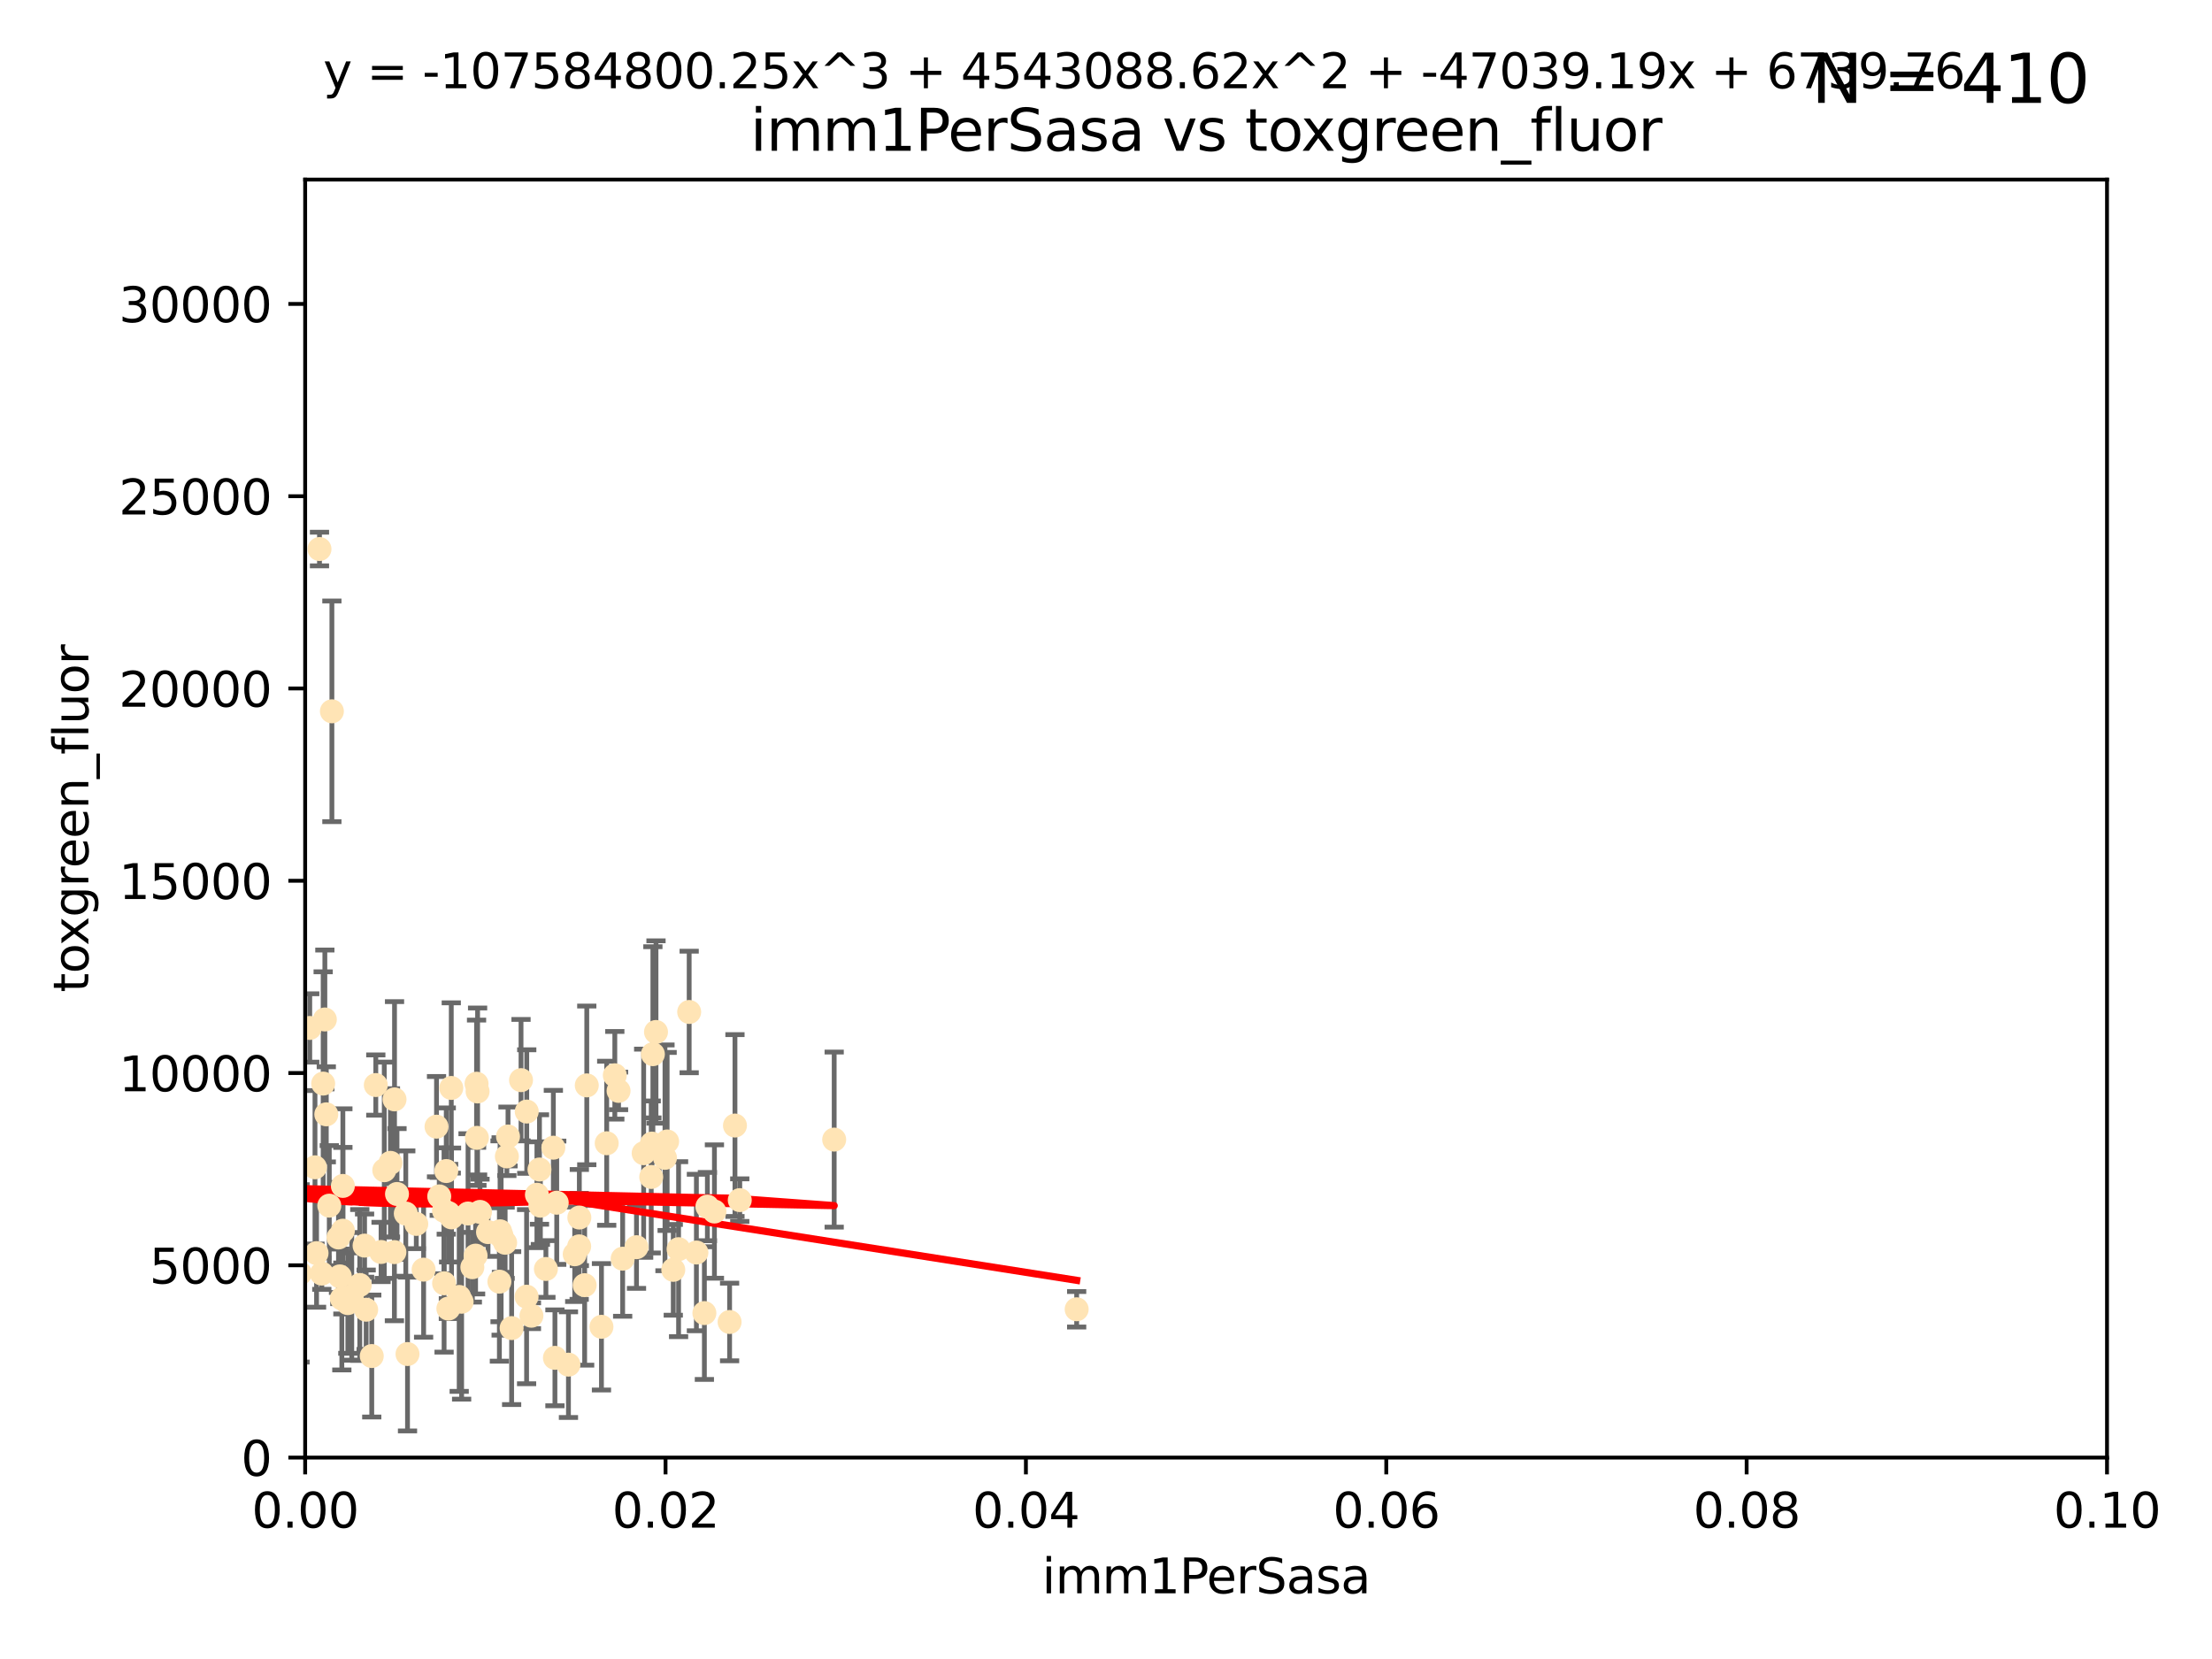<?xml version="1.0" encoding="utf-8" standalone="no"?>
<!DOCTYPE svg PUBLIC "-//W3C//DTD SVG 1.1//EN"
  "http://www.w3.org/Graphics/SVG/1.1/DTD/svg11.dtd">
<svg xmlns:xlink="http://www.w3.org/1999/xlink" width="460.8pt" height="345.6pt" viewBox="0 0 460.8 345.6" xmlns="http://www.w3.org/2000/svg" version="1.1">
 <defs>
  <style type="text/css">*{stroke-linejoin: round; stroke-linecap: butt}</style>
 </defs>
 <g id="figure_1">
  <g id="patch_1">
   <path d="M 0 345.6 
L 460.8 345.6 
L 460.8 0 
L 0 0 
z
" style="fill: #ffffff"/>
  </g>
  <g id="axes_1">
   <g id="patch_2">
    <path d="M 63.571 303.64 
L 438.93 303.64 
L 438.93 37.411 
L 63.571 37.411 
z
" style="fill: #ffffff"/>
   </g>
   <g id="PathCollection_1">
    <defs>
     <path id="m32a455f555" d="M 0 1.118 
C 0.297 1.118 0.581 1 0.791 0.791 
C 1 0.581 1.118 0.297 1.118 0 
C 1.118 -0.297 1 -0.581 0.791 -0.791 
C 0.581 -1 0.297 -1.118 0 -1.118 
C -0.297 -1.118 -0.581 -1 -0.791 -0.791 
C -1 -0.581 -1.118 -0.297 -1.118 0 
C -1.118 0.297 -1 0.581 -0.791 0.791 
C -0.581 1 -0.297 1.118 0 1.118 
z
" style="stroke: #ffe4b5"/>
    </defs>
    <g clip-path="url(#p13dd646760)">
     <use xlink:href="#m32a455f555" x="44.142" y="250.586" style="fill: #ffe4b5; stroke: #ffe4b5"/>
     <use xlink:href="#m32a455f555" x="64.527" y="214.142" style="fill: #ffe4b5; stroke: #ffe4b5"/>
     <use xlink:href="#m32a455f555" x="78.287" y="226.035" style="fill: #ffe4b5; stroke: #ffe4b5"/>
     <use xlink:href="#m32a455f555" x="67.973" y="232.138" style="fill: #ffe4b5; stroke: #ffe4b5"/>
     <use xlink:href="#m32a455f555" x="66.555" y="114.374" style="fill: #ffe4b5; stroke: #ffe4b5"/>
     <use xlink:href="#m32a455f555" x="67.673" y="212.376" style="fill: #ffe4b5; stroke: #ffe4b5"/>
     <use xlink:href="#m32a455f555" x="82.187" y="229.021" style="fill: #ffe4b5; stroke: #ffe4b5"/>
     <use xlink:href="#m32a455f555" x="93.455" y="252.72" style="fill: #ffe4b5; stroke: #ffe4b5"/>
     <use xlink:href="#m32a455f555" x="99.491" y="227.372" style="fill: #ffe4b5; stroke: #ffe4b5"/>
     <use xlink:href="#m32a455f555" x="62.506" y="265.266" style="fill: #ffe4b5; stroke: #ffe4b5"/>
     <use xlink:href="#m32a455f555" x="72.462" y="271.461" style="fill: #ffe4b5; stroke: #ffe4b5"/>
     <use xlink:href="#m32a455f555" x="97.503" y="252.794" style="fill: #ffe4b5; stroke: #ffe4b5"/>
     <use xlink:href="#m32a455f555" x="111.849" y="248.887" style="fill: #ffe4b5; stroke: #ffe4b5"/>
     <use xlink:href="#m32a455f555" x="71.431" y="256.373" style="fill: #ffe4b5; stroke: #ffe4b5"/>
     <use xlink:href="#m32a455f555" x="44.252" y="258.395" style="fill: #ffe4b5; stroke: #ffe4b5"/>
     <use xlink:href="#m32a455f555" x="52.216" y="252.225" style="fill: #ffe4b5; stroke: #ffe4b5"/>
     <use xlink:href="#m32a455f555" x="60.04" y="264.067" style="fill: #ffe4b5; stroke: #ffe4b5"/>
     <use xlink:href="#m32a455f555" x="90.936" y="234.705" style="fill: #ffe4b5; stroke: #ffe4b5"/>
     <use xlink:href="#m32a455f555" x="84.532" y="252.808" style="fill: #ffe4b5; stroke: #ffe4b5"/>
     <use xlink:href="#m32a455f555" x="48.482" y="264.016" style="fill: #ffe4b5; stroke: #ffe4b5"/>
     <use xlink:href="#m32a455f555" x="94.008" y="226.641" style="fill: #ffe4b5; stroke: #ffe4b5"/>
     <use xlink:href="#m32a455f555" x="71.427" y="247.05" style="fill: #ffe4b5; stroke: #ffe4b5"/>
     <use xlink:href="#m32a455f555" x="52.509" y="243.688" style="fill: #ffe4b5; stroke: #ffe4b5"/>
     <use xlink:href="#m32a455f555" x="51.527" y="266.633" style="fill: #ffe4b5; stroke: #ffe4b5"/>
     <use xlink:href="#m32a455f555" x="84.892" y="282.072" style="fill: #ffe4b5; stroke: #ffe4b5"/>
     <use xlink:href="#m32a455f555" x="71.21" y="270.502" style="fill: #ffe4b5; stroke: #ffe4b5"/>
     <use xlink:href="#m32a455f555" x="92.496" y="252.228" style="fill: #ffe4b5; stroke: #ffe4b5"/>
     <use xlink:href="#m32a455f555" x="48.644" y="248.704" style="fill: #ffe4b5; stroke: #ffe4b5"/>
     <use xlink:href="#m32a455f555" x="68.596" y="251.16" style="fill: #ffe4b5; stroke: #ffe4b5"/>
     <use xlink:href="#m32a455f555" x="80.052" y="243.781" style="fill: #ffe4b5; stroke: #ffe4b5"/>
     <use xlink:href="#m32a455f555" x="115.275" y="239.082" style="fill: #ffe4b5; stroke: #ffe4b5"/>
     <use xlink:href="#m32a455f555" x="104.172" y="256.503" style="fill: #ffe4b5; stroke: #ffe4b5"/>
     <use xlink:href="#m32a455f555" x="81.337" y="242.243" style="fill: #ffe4b5; stroke: #ffe4b5"/>
     <use xlink:href="#m32a455f555" x="86.721" y="254.966" style="fill: #ffe4b5; stroke: #ffe4b5"/>
     <use xlink:href="#m32a455f555" x="67.038" y="265.312" style="fill: #ffe4b5; stroke: #ffe4b5"/>
     <use xlink:href="#m32a455f555" x="105.827" y="236.753" style="fill: #ffe4b5; stroke: #ffe4b5"/>
     <use xlink:href="#m32a455f555" x="82.702" y="248.729" style="fill: #ffe4b5; stroke: #ffe4b5"/>
     <use xlink:href="#m32a455f555" x="54.243" y="264.724" style="fill: #ffe4b5; stroke: #ffe4b5"/>
     <use xlink:href="#m32a455f555" x="93.405" y="272.601" style="fill: #ffe4b5; stroke: #ffe4b5"/>
     <use xlink:href="#m32a455f555" x="60.187" y="238.266" style="fill: #ffe4b5; stroke: #ffe4b5"/>
     <use xlink:href="#m32a455f555" x="77.443" y="282.488" style="fill: #ffe4b5; stroke: #ffe4b5"/>
     <use xlink:href="#m32a455f555" x="101.664" y="256.667" style="fill: #ffe4b5; stroke: #ffe4b5"/>
     <use xlink:href="#m32a455f555" x="61.105" y="257.879" style="fill: #ffe4b5; stroke: #ffe4b5"/>
     <use xlink:href="#m32a455f555" x="128.077" y="224.002" style="fill: #ffe4b5; stroke: #ffe4b5"/>
     <use xlink:href="#m32a455f555" x="106.582" y="276.665" style="fill: #ffe4b5; stroke: #ffe4b5"/>
     <use xlink:href="#m32a455f555" x="95.659" y="270.179" style="fill: #ffe4b5; stroke: #ffe4b5"/>
     <use xlink:href="#m32a455f555" x="70.515" y="257.79" style="fill: #ffe4b5; stroke: #ffe4b5"/>
     <use xlink:href="#m32a455f555" x="73.276" y="270.053" style="fill: #ffe4b5; stroke: #ffe4b5"/>
     <use xlink:href="#m32a455f555" x="65.618" y="243.169" style="fill: #ffe4b5; stroke: #ffe4b5"/>
     <use xlink:href="#m32a455f555" x="92.965" y="243.949" style="fill: #ffe4b5; stroke: #ffe4b5"/>
     <use xlink:href="#m32a455f555" x="125.296" y="276.396" style="fill: #ffe4b5; stroke: #ffe4b5"/>
     <use xlink:href="#m32a455f555" x="75.949" y="259.483" style="fill: #ffe4b5; stroke: #ffe4b5"/>
     <use xlink:href="#m32a455f555" x="129.712" y="262.208" style="fill: #ffe4b5; stroke: #ffe4b5"/>
     <use xlink:href="#m32a455f555" x="61.162" y="235.101" style="fill: #ffe4b5; stroke: #ffe4b5"/>
     <use xlink:href="#m32a455f555" x="67.322" y="225.731" style="fill: #ffe4b5; stroke: #ffe4b5"/>
     <use xlink:href="#m32a455f555" x="99.991" y="252.459" style="fill: #ffe4b5; stroke: #ffe4b5"/>
     <use xlink:href="#m32a455f555" x="74.95" y="267.687" style="fill: #ffe4b5; stroke: #ffe4b5"/>
     <use xlink:href="#m32a455f555" x="104.398" y="257.571" style="fill: #ffe4b5; stroke: #ffe4b5"/>
     <use xlink:href="#m32a455f555" x="138.977" y="237.786" style="fill: #ffe4b5; stroke: #ffe4b5"/>
     <use xlink:href="#m32a455f555" x="128.858" y="227.251" style="fill: #ffe4b5; stroke: #ffe4b5"/>
     <use xlink:href="#m32a455f555" x="99.275" y="225.755" style="fill: #ffe4b5; stroke: #ffe4b5"/>
     <use xlink:href="#m32a455f555" x="65.944" y="261.055" style="fill: #ffe4b5; stroke: #ffe4b5"/>
     <use xlink:href="#m32a455f555" x="136.008" y="219.606" style="fill: #ffe4b5; stroke: #ffe4b5"/>
     <use xlink:href="#m32a455f555" x="79.383" y="260.81" style="fill: #ffe4b5; stroke: #ffe4b5"/>
     <use xlink:href="#m32a455f555" x="76.28" y="272.838" style="fill: #ffe4b5; stroke: #ffe4b5"/>
     <use xlink:href="#m32a455f555" x="99.074" y="261.568" style="fill: #ffe4b5; stroke: #ffe4b5"/>
     <use xlink:href="#m32a455f555" x="70.795" y="265.895" style="fill: #ffe4b5; stroke: #ffe4b5"/>
     <use xlink:href="#m32a455f555" x="109.699" y="270.123" style="fill: #ffe4b5; stroke: #ffe4b5"/>
     <use xlink:href="#m32a455f555" x="112.383" y="243.629" style="fill: #ffe4b5; stroke: #ffe4b5"/>
     <use xlink:href="#m32a455f555" x="82.162" y="260.841" style="fill: #ffe4b5; stroke: #ffe4b5"/>
     <use xlink:href="#m32a455f555" x="115.602" y="282.862" style="fill: #ffe4b5; stroke: #ffe4b5"/>
     <use xlink:href="#m32a455f555" x="113.721" y="264.352" style="fill: #ffe4b5; stroke: #ffe4b5"/>
     <use xlink:href="#m32a455f555" x="120.653" y="259.638" style="fill: #ffe4b5; stroke: #ffe4b5"/>
     <use xlink:href="#m32a455f555" x="69.139" y="148.181" style="fill: #ffe4b5; stroke: #ffe4b5"/>
     <use xlink:href="#m32a455f555" x="98.399" y="263.984" style="fill: #ffe4b5; stroke: #ffe4b5"/>
     <use xlink:href="#m32a455f555" x="88.246" y="264.491" style="fill: #ffe4b5; stroke: #ffe4b5"/>
     <use xlink:href="#m32a455f555" x="108.539" y="225.013" style="fill: #ffe4b5; stroke: #ffe4b5"/>
     <use xlink:href="#m32a455f555" x="121.793" y="267.724" style="fill: #ffe4b5; stroke: #ffe4b5"/>
     <use xlink:href="#m32a455f555" x="92.512" y="267.331" style="fill: #ffe4b5; stroke: #ffe4b5"/>
     <use xlink:href="#m32a455f555" x="126.388" y="238.16" style="fill: #ffe4b5; stroke: #ffe4b5"/>
     <use xlink:href="#m32a455f555" x="105.23" y="258.889" style="fill: #ffe4b5; stroke: #ffe4b5"/>
     <use xlink:href="#m32a455f555" x="96.164" y="271.174" style="fill: #ffe4b5; stroke: #ffe4b5"/>
     <use xlink:href="#m32a455f555" x="94.062" y="253.604" style="fill: #ffe4b5; stroke: #ffe4b5"/>
     <use xlink:href="#m32a455f555" x="119.725" y="261.286" style="fill: #ffe4b5; stroke: #ffe4b5"/>
     <use xlink:href="#m32a455f555" x="136.656" y="214.982" style="fill: #ffe4b5; stroke: #ffe4b5"/>
     <use xlink:href="#m32a455f555" x="122.236" y="226.106" style="fill: #ffe4b5; stroke: #ffe4b5"/>
     <use xlink:href="#m32a455f555" x="104.465" y="257.367" style="fill: #ffe4b5; stroke: #ffe4b5"/>
     <use xlink:href="#m32a455f555" x="148.828" y="252.382" style="fill: #ffe4b5; stroke: #ffe4b5"/>
     <use xlink:href="#m32a455f555" x="143.568" y="210.811" style="fill: #ffe4b5; stroke: #ffe4b5"/>
     <use xlink:href="#m32a455f555" x="120.687" y="253.638" style="fill: #ffe4b5; stroke: #ffe4b5"/>
     <use xlink:href="#m32a455f555" x="132.594" y="259.813" style="fill: #ffe4b5; stroke: #ffe4b5"/>
     <use xlink:href="#m32a455f555" x="115.978" y="250.551" style="fill: #ffe4b5; stroke: #ffe4b5"/>
     <use xlink:href="#m32a455f555" x="141.361" y="260.225" style="fill: #ffe4b5; stroke: #ffe4b5"/>
     <use xlink:href="#m32a455f555" x="105.59" y="240.904" style="fill: #ffe4b5; stroke: #ffe4b5"/>
     <use xlink:href="#m32a455f555" x="112.571" y="251.165" style="fill: #ffe4b5; stroke: #ffe4b5"/>
     <use xlink:href="#m32a455f555" x="99.35" y="237.036" style="fill: #ffe4b5; stroke: #ffe4b5"/>
     <use xlink:href="#m32a455f555" x="47.299" y="276" style="fill: #ffe4b5; stroke: #ffe4b5"/>
     <use xlink:href="#m32a455f555" x="146.736" y="273.541" style="fill: #ffe4b5; stroke: #ffe4b5"/>
     <use xlink:href="#m32a455f555" x="104.031" y="266.996" style="fill: #ffe4b5; stroke: #ffe4b5"/>
     <use xlink:href="#m32a455f555" x="140.255" y="264.53" style="fill: #ffe4b5; stroke: #ffe4b5"/>
     <use xlink:href="#m32a455f555" x="154.107" y="250.007" style="fill: #ffe4b5; stroke: #ffe4b5"/>
     <use xlink:href="#m32a455f555" x="145.074" y="260.923" style="fill: #ffe4b5; stroke: #ffe4b5"/>
     <use xlink:href="#m32a455f555" x="134.086" y="240.236" style="fill: #ffe4b5; stroke: #ffe4b5"/>
     <use xlink:href="#m32a455f555" x="109.731" y="231.557" style="fill: #ffe4b5; stroke: #ffe4b5"/>
     <use xlink:href="#m32a455f555" x="91.502" y="249.226" style="fill: #ffe4b5; stroke: #ffe4b5"/>
     <use xlink:href="#m32a455f555" x="135.802" y="238.233" style="fill: #ffe4b5; stroke: #ffe4b5"/>
     <use xlink:href="#m32a455f555" x="151.99" y="275.395" style="fill: #ffe4b5; stroke: #ffe4b5"/>
     <use xlink:href="#m32a455f555" x="147.362" y="251.355" style="fill: #ffe4b5; stroke: #ffe4b5"/>
     <use xlink:href="#m32a455f555" x="110.707" y="274.088" style="fill: #ffe4b5; stroke: #ffe4b5"/>
     <use xlink:href="#m32a455f555" x="135.661" y="245.186" style="fill: #ffe4b5; stroke: #ffe4b5"/>
     <use xlink:href="#m32a455f555" x="138.528" y="241.198" style="fill: #ffe4b5; stroke: #ffe4b5"/>
     <use xlink:href="#m32a455f555" x="153.106" y="234.47" style="fill: #ffe4b5; stroke: #ffe4b5"/>
     <use xlink:href="#m32a455f555" x="173.776" y="237.399" style="fill: #ffe4b5; stroke: #ffe4b5"/>
     <use xlink:href="#m32a455f555" x="118.419" y="284.28" style="fill: #ffe4b5; stroke: #ffe4b5"/>
     <use xlink:href="#m32a455f555" x="224.289" y="272.746" style="fill: #ffe4b5; stroke: #ffe4b5"/>
    </g>
   </g>
   <g id="matplotlib.axis_1">
    <g id="xtick_1">
     <g id="line2d_1">
      <defs>
       <path id="m42c367fc95" d="M 0 0 
L 0 3.5 
" style="stroke: #000000; stroke-width: 0.8"/>
      </defs>
      <g>
       <use xlink:href="#m42c367fc95" x="63.571" y="303.64" style="stroke: #000000; stroke-width: 0.8"/>
      </g>
     </g>
     <g id="text_1">
      <!-- 0.00 -->
      <g transform="translate(52.438 318.238)scale(0.1 -0.1)">
       <defs>
        <path id="DejaVuSans-30" d="M 2034 4250 
Q 1547 4250 1301 3770 
Q 1056 3291 1056 2328 
Q 1056 1369 1301 889 
Q 1547 409 2034 409 
Q 2525 409 2770 889 
Q 3016 1369 3016 2328 
Q 3016 3291 2770 3770 
Q 2525 4250 2034 4250 
z
M 2034 4750 
Q 2819 4750 3233 4129 
Q 3647 3509 3647 2328 
Q 3647 1150 3233 529 
Q 2819 -91 2034 -91 
Q 1250 -91 836 529 
Q 422 1150 422 2328 
Q 422 3509 836 4129 
Q 1250 4750 2034 4750 
z
" transform="scale(0.016)"/>
        <path id="DejaVuSans-2e" d="M 684 794 
L 1344 794 
L 1344 0 
L 684 0 
L 684 794 
z
" transform="scale(0.016)"/>
       </defs>
       <use xlink:href="#DejaVuSans-30"/>
       <use xlink:href="#DejaVuSans-2e" x="63.623"/>
       <use xlink:href="#DejaVuSans-30" x="95.41"/>
       <use xlink:href="#DejaVuSans-30" x="159.033"/>
      </g>
     </g>
    </g>
    <g id="xtick_2">
     <g id="line2d_2">
      <g>
       <use xlink:href="#m42c367fc95" x="138.643" y="303.64" style="stroke: #000000; stroke-width: 0.8"/>
      </g>
     </g>
     <g id="text_2">
      <!-- 0.02 -->
      <g transform="translate(127.51 318.238)scale(0.1 -0.1)">
       <defs>
        <path id="DejaVuSans-32" d="M 1228 531 
L 3431 531 
L 3431 0 
L 469 0 
L 469 531 
Q 828 903 1448 1529 
Q 2069 2156 2228 2338 
Q 2531 2678 2651 2914 
Q 2772 3150 2772 3378 
Q 2772 3750 2511 3984 
Q 2250 4219 1831 4219 
Q 1534 4219 1204 4116 
Q 875 4013 500 3803 
L 500 4441 
Q 881 4594 1212 4672 
Q 1544 4750 1819 4750 
Q 2544 4750 2975 4387 
Q 3406 4025 3406 3419 
Q 3406 3131 3298 2873 
Q 3191 2616 2906 2266 
Q 2828 2175 2409 1742 
Q 1991 1309 1228 531 
z
" transform="scale(0.016)"/>
       </defs>
       <use xlink:href="#DejaVuSans-30"/>
       <use xlink:href="#DejaVuSans-2e" x="63.623"/>
       <use xlink:href="#DejaVuSans-30" x="95.41"/>
       <use xlink:href="#DejaVuSans-32" x="159.033"/>
      </g>
     </g>
    </g>
    <g id="xtick_3">
     <g id="line2d_3">
      <g>
       <use xlink:href="#m42c367fc95" x="213.715" y="303.64" style="stroke: #000000; stroke-width: 0.8"/>
      </g>
     </g>
     <g id="text_3">
      <!-- 0.04 -->
      <g transform="translate(202.582 318.238)scale(0.1 -0.1)">
       <defs>
        <path id="DejaVuSans-34" d="M 2419 4116 
L 825 1625 
L 2419 1625 
L 2419 4116 
z
M 2253 4666 
L 3047 4666 
L 3047 1625 
L 3713 1625 
L 3713 1100 
L 3047 1100 
L 3047 0 
L 2419 0 
L 2419 1100 
L 313 1100 
L 313 1709 
L 2253 4666 
z
" transform="scale(0.016)"/>
       </defs>
       <use xlink:href="#DejaVuSans-30"/>
       <use xlink:href="#DejaVuSans-2e" x="63.623"/>
       <use xlink:href="#DejaVuSans-30" x="95.41"/>
       <use xlink:href="#DejaVuSans-34" x="159.033"/>
      </g>
     </g>
    </g>
    <g id="xtick_4">
     <g id="line2d_4">
      <g>
       <use xlink:href="#m42c367fc95" x="288.786" y="303.64" style="stroke: #000000; stroke-width: 0.8"/>
      </g>
     </g>
     <g id="text_4">
      <!-- 0.06 -->
      <g transform="translate(277.654 318.238)scale(0.1 -0.1)">
       <defs>
        <path id="DejaVuSans-36" d="M 2113 2584 
Q 1688 2584 1439 2293 
Q 1191 2003 1191 1497 
Q 1191 994 1439 701 
Q 1688 409 2113 409 
Q 2538 409 2786 701 
Q 3034 994 3034 1497 
Q 3034 2003 2786 2293 
Q 2538 2584 2113 2584 
z
M 3366 4563 
L 3366 3988 
Q 3128 4100 2886 4159 
Q 2644 4219 2406 4219 
Q 1781 4219 1451 3797 
Q 1122 3375 1075 2522 
Q 1259 2794 1537 2939 
Q 1816 3084 2150 3084 
Q 2853 3084 3261 2657 
Q 3669 2231 3669 1497 
Q 3669 778 3244 343 
Q 2819 -91 2113 -91 
Q 1303 -91 875 529 
Q 447 1150 447 2328 
Q 447 3434 972 4092 
Q 1497 4750 2381 4750 
Q 2619 4750 2861 4703 
Q 3103 4656 3366 4563 
z
" transform="scale(0.016)"/>
       </defs>
       <use xlink:href="#DejaVuSans-30"/>
       <use xlink:href="#DejaVuSans-2e" x="63.623"/>
       <use xlink:href="#DejaVuSans-30" x="95.41"/>
       <use xlink:href="#DejaVuSans-36" x="159.033"/>
      </g>
     </g>
    </g>
    <g id="xtick_5">
     <g id="line2d_5">
      <g>
       <use xlink:href="#m42c367fc95" x="363.858" y="303.64" style="stroke: #000000; stroke-width: 0.8"/>
      </g>
     </g>
     <g id="text_5">
      <!-- 0.08 -->
      <g transform="translate(352.725 318.238)scale(0.1 -0.1)">
       <defs>
        <path id="DejaVuSans-38" d="M 2034 2216 
Q 1584 2216 1326 1975 
Q 1069 1734 1069 1313 
Q 1069 891 1326 650 
Q 1584 409 2034 409 
Q 2484 409 2743 651 
Q 3003 894 3003 1313 
Q 3003 1734 2745 1975 
Q 2488 2216 2034 2216 
z
M 1403 2484 
Q 997 2584 770 2862 
Q 544 3141 544 3541 
Q 544 4100 942 4425 
Q 1341 4750 2034 4750 
Q 2731 4750 3128 4425 
Q 3525 4100 3525 3541 
Q 3525 3141 3298 2862 
Q 3072 2584 2669 2484 
Q 3125 2378 3379 2068 
Q 3634 1759 3634 1313 
Q 3634 634 3220 271 
Q 2806 -91 2034 -91 
Q 1263 -91 848 271 
Q 434 634 434 1313 
Q 434 1759 690 2068 
Q 947 2378 1403 2484 
z
M 1172 3481 
Q 1172 3119 1398 2916 
Q 1625 2713 2034 2713 
Q 2441 2713 2670 2916 
Q 2900 3119 2900 3481 
Q 2900 3844 2670 4047 
Q 2441 4250 2034 4250 
Q 1625 4250 1398 4047 
Q 1172 3844 1172 3481 
z
" transform="scale(0.016)"/>
       </defs>
       <use xlink:href="#DejaVuSans-30"/>
       <use xlink:href="#DejaVuSans-2e" x="63.623"/>
       <use xlink:href="#DejaVuSans-30" x="95.41"/>
       <use xlink:href="#DejaVuSans-38" x="159.033"/>
      </g>
     </g>
    </g>
    <g id="xtick_6">
     <g id="line2d_6">
      <g>
       <use xlink:href="#m42c367fc95" x="438.93" y="303.64" style="stroke: #000000; stroke-width: 0.8"/>
      </g>
     </g>
     <g id="text_6">
      <!-- 0.10 -->
      <g transform="translate(427.797 318.238)scale(0.1 -0.1)">
       <defs>
        <path id="DejaVuSans-31" d="M 794 531 
L 1825 531 
L 1825 4091 
L 703 3866 
L 703 4441 
L 1819 4666 
L 2450 4666 
L 2450 531 
L 3481 531 
L 3481 0 
L 794 0 
L 794 531 
z
" transform="scale(0.016)"/>
       </defs>
       <use xlink:href="#DejaVuSans-30"/>
       <use xlink:href="#DejaVuSans-2e" x="63.623"/>
       <use xlink:href="#DejaVuSans-31" x="95.41"/>
       <use xlink:href="#DejaVuSans-30" x="159.033"/>
      </g>
     </g>
    </g>
    <g id="text_7">
     <!-- imm1PerSasa -->
     <g transform="translate(217.067 331.917)scale(0.1 -0.1)">
      <defs>
       <path id="DejaVuSans-69" d="M 603 3500 
L 1178 3500 
L 1178 0 
L 603 0 
L 603 3500 
z
M 603 4863 
L 1178 4863 
L 1178 4134 
L 603 4134 
L 603 4863 
z
" transform="scale(0.016)"/>
       <path id="DejaVuSans-6d" d="M 3328 2828 
Q 3544 3216 3844 3400 
Q 4144 3584 4550 3584 
Q 5097 3584 5394 3201 
Q 5691 2819 5691 2113 
L 5691 0 
L 5113 0 
L 5113 2094 
Q 5113 2597 4934 2840 
Q 4756 3084 4391 3084 
Q 3944 3084 3684 2787 
Q 3425 2491 3425 1978 
L 3425 0 
L 2847 0 
L 2847 2094 
Q 2847 2600 2669 2842 
Q 2491 3084 2119 3084 
Q 1678 3084 1418 2786 
Q 1159 2488 1159 1978 
L 1159 0 
L 581 0 
L 581 3500 
L 1159 3500 
L 1159 2956 
Q 1356 3278 1631 3431 
Q 1906 3584 2284 3584 
Q 2666 3584 2933 3390 
Q 3200 3197 3328 2828 
z
" transform="scale(0.016)"/>
       <path id="DejaVuSans-50" d="M 1259 4147 
L 1259 2394 
L 2053 2394 
Q 2494 2394 2734 2622 
Q 2975 2850 2975 3272 
Q 2975 3691 2734 3919 
Q 2494 4147 2053 4147 
L 1259 4147 
z
M 628 4666 
L 2053 4666 
Q 2838 4666 3239 4311 
Q 3641 3956 3641 3272 
Q 3641 2581 3239 2228 
Q 2838 1875 2053 1875 
L 1259 1875 
L 1259 0 
L 628 0 
L 628 4666 
z
" transform="scale(0.016)"/>
       <path id="DejaVuSans-65" d="M 3597 1894 
L 3597 1613 
L 953 1613 
Q 991 1019 1311 708 
Q 1631 397 2203 397 
Q 2534 397 2845 478 
Q 3156 559 3463 722 
L 3463 178 
Q 3153 47 2828 -22 
Q 2503 -91 2169 -91 
Q 1331 -91 842 396 
Q 353 884 353 1716 
Q 353 2575 817 3079 
Q 1281 3584 2069 3584 
Q 2775 3584 3186 3129 
Q 3597 2675 3597 1894 
z
M 3022 2063 
Q 3016 2534 2758 2815 
Q 2500 3097 2075 3097 
Q 1594 3097 1305 2825 
Q 1016 2553 972 2059 
L 3022 2063 
z
" transform="scale(0.016)"/>
       <path id="DejaVuSans-72" d="M 2631 2963 
Q 2534 3019 2420 3045 
Q 2306 3072 2169 3072 
Q 1681 3072 1420 2755 
Q 1159 2438 1159 1844 
L 1159 0 
L 581 0 
L 581 3500 
L 1159 3500 
L 1159 2956 
Q 1341 3275 1631 3429 
Q 1922 3584 2338 3584 
Q 2397 3584 2469 3576 
Q 2541 3569 2628 3553 
L 2631 2963 
z
" transform="scale(0.016)"/>
       <path id="DejaVuSans-53" d="M 3425 4513 
L 3425 3897 
Q 3066 4069 2747 4153 
Q 2428 4238 2131 4238 
Q 1616 4238 1336 4038 
Q 1056 3838 1056 3469 
Q 1056 3159 1242 3001 
Q 1428 2844 1947 2747 
L 2328 2669 
Q 3034 2534 3370 2195 
Q 3706 1856 3706 1288 
Q 3706 609 3251 259 
Q 2797 -91 1919 -91 
Q 1588 -91 1214 -16 
Q 841 59 441 206 
L 441 856 
Q 825 641 1194 531 
Q 1563 422 1919 422 
Q 2459 422 2753 634 
Q 3047 847 3047 1241 
Q 3047 1584 2836 1778 
Q 2625 1972 2144 2069 
L 1759 2144 
Q 1053 2284 737 2584 
Q 422 2884 422 3419 
Q 422 4038 858 4394 
Q 1294 4750 2059 4750 
Q 2388 4750 2728 4690 
Q 3069 4631 3425 4513 
z
" transform="scale(0.016)"/>
       <path id="DejaVuSans-61" d="M 2194 1759 
Q 1497 1759 1228 1600 
Q 959 1441 959 1056 
Q 959 750 1161 570 
Q 1363 391 1709 391 
Q 2188 391 2477 730 
Q 2766 1069 2766 1631 
L 2766 1759 
L 2194 1759 
z
M 3341 1997 
L 3341 0 
L 2766 0 
L 2766 531 
Q 2569 213 2275 61 
Q 1981 -91 1556 -91 
Q 1019 -91 701 211 
Q 384 513 384 1019 
Q 384 1609 779 1909 
Q 1175 2209 1959 2209 
L 2766 2209 
L 2766 2266 
Q 2766 2663 2505 2880 
Q 2244 3097 1772 3097 
Q 1472 3097 1187 3025 
Q 903 2953 641 2809 
L 641 3341 
Q 956 3463 1253 3523 
Q 1550 3584 1831 3584 
Q 2591 3584 2966 3190 
Q 3341 2797 3341 1997 
z
" transform="scale(0.016)"/>
       <path id="DejaVuSans-73" d="M 2834 3397 
L 2834 2853 
Q 2591 2978 2328 3040 
Q 2066 3103 1784 3103 
Q 1356 3103 1142 2972 
Q 928 2841 928 2578 
Q 928 2378 1081 2264 
Q 1234 2150 1697 2047 
L 1894 2003 
Q 2506 1872 2764 1633 
Q 3022 1394 3022 966 
Q 3022 478 2636 193 
Q 2250 -91 1575 -91 
Q 1294 -91 989 -36 
Q 684 19 347 128 
L 347 722 
Q 666 556 975 473 
Q 1284 391 1588 391 
Q 1994 391 2212 530 
Q 2431 669 2431 922 
Q 2431 1156 2273 1281 
Q 2116 1406 1581 1522 
L 1381 1569 
Q 847 1681 609 1914 
Q 372 2147 372 2553 
Q 372 3047 722 3315 
Q 1072 3584 1716 3584 
Q 2034 3584 2315 3537 
Q 2597 3491 2834 3397 
z
" transform="scale(0.016)"/>
      </defs>
      <use xlink:href="#DejaVuSans-69"/>
      <use xlink:href="#DejaVuSans-6d" x="27.783"/>
      <use xlink:href="#DejaVuSans-6d" x="125.195"/>
      <use xlink:href="#DejaVuSans-31" x="222.607"/>
      <use xlink:href="#DejaVuSans-50" x="286.23"/>
      <use xlink:href="#DejaVuSans-65" x="342.908"/>
      <use xlink:href="#DejaVuSans-72" x="404.432"/>
      <use xlink:href="#DejaVuSans-53" x="445.545"/>
      <use xlink:href="#DejaVuSans-61" x="509.021"/>
      <use xlink:href="#DejaVuSans-73" x="570.301"/>
      <use xlink:href="#DejaVuSans-61" x="622.4"/>
     </g>
    </g>
   </g>
   <g id="matplotlib.axis_2">
    <g id="ytick_1">
     <g id="line2d_7">
      <defs>
       <path id="m6244fb8a4c" d="M 0 0 
L -3.5 0 
" style="stroke: #000000; stroke-width: 0.8"/>
      </defs>
      <g>
       <use xlink:href="#m6244fb8a4c" x="63.571" y="303.64" style="stroke: #000000; stroke-width: 0.8"/>
      </g>
     </g>
     <g id="text_8">
      <!-- 0 -->
      <g transform="translate(50.209 307.439)scale(0.1 -0.1)">
       <use xlink:href="#DejaVuSans-30"/>
      </g>
     </g>
    </g>
    <g id="ytick_2">
     <g id="line2d_8">
      <g>
       <use xlink:href="#m6244fb8a4c" x="63.571" y="263.586" style="stroke: #000000; stroke-width: 0.8"/>
      </g>
     </g>
     <g id="text_9">
      <!-- 5000 -->
      <g transform="translate(31.121 267.385)scale(0.1 -0.1)">
       <defs>
        <path id="DejaVuSans-35" d="M 691 4666 
L 3169 4666 
L 3169 4134 
L 1269 4134 
L 1269 2991 
Q 1406 3038 1543 3061 
Q 1681 3084 1819 3084 
Q 2600 3084 3056 2656 
Q 3513 2228 3513 1497 
Q 3513 744 3044 326 
Q 2575 -91 1722 -91 
Q 1428 -91 1123 -41 
Q 819 9 494 109 
L 494 744 
Q 775 591 1075 516 
Q 1375 441 1709 441 
Q 2250 441 2565 725 
Q 2881 1009 2881 1497 
Q 2881 1984 2565 2268 
Q 2250 2553 1709 2553 
Q 1456 2553 1204 2497 
Q 953 2441 691 2322 
L 691 4666 
z
" transform="scale(0.016)"/>
       </defs>
       <use xlink:href="#DejaVuSans-35"/>
       <use xlink:href="#DejaVuSans-30" x="63.623"/>
       <use xlink:href="#DejaVuSans-30" x="127.246"/>
       <use xlink:href="#DejaVuSans-30" x="190.869"/>
      </g>
     </g>
    </g>
    <g id="ytick_3">
     <g id="line2d_9">
      <g>
       <use xlink:href="#m6244fb8a4c" x="63.571" y="223.532" style="stroke: #000000; stroke-width: 0.8"/>
      </g>
     </g>
     <g id="text_10">
      <!-- 10000 -->
      <g transform="translate(24.759 227.331)scale(0.1 -0.1)">
       <use xlink:href="#DejaVuSans-31"/>
       <use xlink:href="#DejaVuSans-30" x="63.623"/>
       <use xlink:href="#DejaVuSans-30" x="127.246"/>
       <use xlink:href="#DejaVuSans-30" x="190.869"/>
       <use xlink:href="#DejaVuSans-30" x="254.492"/>
      </g>
     </g>
    </g>
    <g id="ytick_4">
     <g id="line2d_10">
      <g>
       <use xlink:href="#m6244fb8a4c" x="63.571" y="183.478" style="stroke: #000000; stroke-width: 0.8"/>
      </g>
     </g>
     <g id="text_11">
      <!-- 15000 -->
      <g transform="translate(24.759 187.278)scale(0.1 -0.1)">
       <use xlink:href="#DejaVuSans-31"/>
       <use xlink:href="#DejaVuSans-35" x="63.623"/>
       <use xlink:href="#DejaVuSans-30" x="127.246"/>
       <use xlink:href="#DejaVuSans-30" x="190.869"/>
       <use xlink:href="#DejaVuSans-30" x="254.492"/>
      </g>
     </g>
    </g>
    <g id="ytick_5">
     <g id="line2d_11">
      <g>
       <use xlink:href="#m6244fb8a4c" x="63.571" y="143.424" style="stroke: #000000; stroke-width: 0.8"/>
      </g>
     </g>
     <g id="text_12">
      <!-- 20000 -->
      <g transform="translate(24.759 147.224)scale(0.1 -0.1)">
       <use xlink:href="#DejaVuSans-32"/>
       <use xlink:href="#DejaVuSans-30" x="63.623"/>
       <use xlink:href="#DejaVuSans-30" x="127.246"/>
       <use xlink:href="#DejaVuSans-30" x="190.869"/>
       <use xlink:href="#DejaVuSans-30" x="254.492"/>
      </g>
     </g>
    </g>
    <g id="ytick_6">
     <g id="line2d_12">
      <g>
       <use xlink:href="#m6244fb8a4c" x="63.571" y="103.371" style="stroke: #000000; stroke-width: 0.8"/>
      </g>
     </g>
     <g id="text_13">
      <!-- 25000 -->
      <g transform="translate(24.759 107.17)scale(0.1 -0.1)">
       <use xlink:href="#DejaVuSans-32"/>
       <use xlink:href="#DejaVuSans-35" x="63.623"/>
       <use xlink:href="#DejaVuSans-30" x="127.246"/>
       <use xlink:href="#DejaVuSans-30" x="190.869"/>
       <use xlink:href="#DejaVuSans-30" x="254.492"/>
      </g>
     </g>
    </g>
    <g id="ytick_7">
     <g id="line2d_13">
      <g>
       <use xlink:href="#m6244fb8a4c" x="63.571" y="63.317" style="stroke: #000000; stroke-width: 0.8"/>
      </g>
     </g>
     <g id="text_14">
      <!-- 30000 -->
      <g transform="translate(24.759 67.116)scale(0.1 -0.1)">
       <defs>
        <path id="DejaVuSans-33" d="M 2597 2516 
Q 3050 2419 3304 2112 
Q 3559 1806 3559 1356 
Q 3559 666 3084 287 
Q 2609 -91 1734 -91 
Q 1441 -91 1130 -33 
Q 819 25 488 141 
L 488 750 
Q 750 597 1062 519 
Q 1375 441 1716 441 
Q 2309 441 2620 675 
Q 2931 909 2931 1356 
Q 2931 1769 2642 2001 
Q 2353 2234 1838 2234 
L 1294 2234 
L 1294 2753 
L 1863 2753 
Q 2328 2753 2575 2939 
Q 2822 3125 2822 3475 
Q 2822 3834 2567 4026 
Q 2313 4219 1838 4219 
Q 1578 4219 1281 4162 
Q 984 4106 628 3988 
L 628 4550 
Q 988 4650 1302 4700 
Q 1616 4750 1894 4750 
Q 2613 4750 3031 4423 
Q 3450 4097 3450 3541 
Q 3450 3153 3228 2886 
Q 3006 2619 2597 2516 
z
" transform="scale(0.016)"/>
       </defs>
       <use xlink:href="#DejaVuSans-33"/>
       <use xlink:href="#DejaVuSans-30" x="63.623"/>
       <use xlink:href="#DejaVuSans-30" x="127.246"/>
       <use xlink:href="#DejaVuSans-30" x="190.869"/>
       <use xlink:href="#DejaVuSans-30" x="254.492"/>
      </g>
     </g>
    </g>
    <g id="text_15">
     <!-- toxgreen_fluor -->
     <g transform="translate(18.401 206.72)rotate(-90)scale(0.1 -0.1)">
      <defs>
       <path id="DejaVuSans-74" d="M 1172 4494 
L 1172 3500 
L 2356 3500 
L 2356 3053 
L 1172 3053 
L 1172 1153 
Q 1172 725 1289 603 
Q 1406 481 1766 481 
L 2356 481 
L 2356 0 
L 1766 0 
Q 1100 0 847 248 
Q 594 497 594 1153 
L 594 3053 
L 172 3053 
L 172 3500 
L 594 3500 
L 594 4494 
L 1172 4494 
z
" transform="scale(0.016)"/>
       <path id="DejaVuSans-6f" d="M 1959 3097 
Q 1497 3097 1228 2736 
Q 959 2375 959 1747 
Q 959 1119 1226 758 
Q 1494 397 1959 397 
Q 2419 397 2687 759 
Q 2956 1122 2956 1747 
Q 2956 2369 2687 2733 
Q 2419 3097 1959 3097 
z
M 1959 3584 
Q 2709 3584 3137 3096 
Q 3566 2609 3566 1747 
Q 3566 888 3137 398 
Q 2709 -91 1959 -91 
Q 1206 -91 779 398 
Q 353 888 353 1747 
Q 353 2609 779 3096 
Q 1206 3584 1959 3584 
z
" transform="scale(0.016)"/>
       <path id="DejaVuSans-78" d="M 3513 3500 
L 2247 1797 
L 3578 0 
L 2900 0 
L 1881 1375 
L 863 0 
L 184 0 
L 1544 1831 
L 300 3500 
L 978 3500 
L 1906 2253 
L 2834 3500 
L 3513 3500 
z
" transform="scale(0.016)"/>
       <path id="DejaVuSans-67" d="M 2906 1791 
Q 2906 2416 2648 2759 
Q 2391 3103 1925 3103 
Q 1463 3103 1205 2759 
Q 947 2416 947 1791 
Q 947 1169 1205 825 
Q 1463 481 1925 481 
Q 2391 481 2648 825 
Q 2906 1169 2906 1791 
z
M 3481 434 
Q 3481 -459 3084 -895 
Q 2688 -1331 1869 -1331 
Q 1566 -1331 1297 -1286 
Q 1028 -1241 775 -1147 
L 775 -588 
Q 1028 -725 1275 -790 
Q 1522 -856 1778 -856 
Q 2344 -856 2625 -561 
Q 2906 -266 2906 331 
L 2906 616 
Q 2728 306 2450 153 
Q 2172 0 1784 0 
Q 1141 0 747 490 
Q 353 981 353 1791 
Q 353 2603 747 3093 
Q 1141 3584 1784 3584 
Q 2172 3584 2450 3431 
Q 2728 3278 2906 2969 
L 2906 3500 
L 3481 3500 
L 3481 434 
z
" transform="scale(0.016)"/>
       <path id="DejaVuSans-6e" d="M 3513 2113 
L 3513 0 
L 2938 0 
L 2938 2094 
Q 2938 2591 2744 2837 
Q 2550 3084 2163 3084 
Q 1697 3084 1428 2787 
Q 1159 2491 1159 1978 
L 1159 0 
L 581 0 
L 581 3500 
L 1159 3500 
L 1159 2956 
Q 1366 3272 1645 3428 
Q 1925 3584 2291 3584 
Q 2894 3584 3203 3211 
Q 3513 2838 3513 2113 
z
" transform="scale(0.016)"/>
       <path id="DejaVuSans-5f" d="M 3263 -1063 
L 3263 -1509 
L -63 -1509 
L -63 -1063 
L 3263 -1063 
z
" transform="scale(0.016)"/>
       <path id="DejaVuSans-66" d="M 2375 4863 
L 2375 4384 
L 1825 4384 
Q 1516 4384 1395 4259 
Q 1275 4134 1275 3809 
L 1275 3500 
L 2222 3500 
L 2222 3053 
L 1275 3053 
L 1275 0 
L 697 0 
L 697 3053 
L 147 3053 
L 147 3500 
L 697 3500 
L 697 3744 
Q 697 4328 969 4595 
Q 1241 4863 1831 4863 
L 2375 4863 
z
" transform="scale(0.016)"/>
       <path id="DejaVuSans-6c" d="M 603 4863 
L 1178 4863 
L 1178 0 
L 603 0 
L 603 4863 
z
" transform="scale(0.016)"/>
       <path id="DejaVuSans-75" d="M 544 1381 
L 544 3500 
L 1119 3500 
L 1119 1403 
Q 1119 906 1312 657 
Q 1506 409 1894 409 
Q 2359 409 2629 706 
Q 2900 1003 2900 1516 
L 2900 3500 
L 3475 3500 
L 3475 0 
L 2900 0 
L 2900 538 
Q 2691 219 2414 64 
Q 2138 -91 1772 -91 
Q 1169 -91 856 284 
Q 544 659 544 1381 
z
M 1991 3584 
L 1991 3584 
z
" transform="scale(0.016)"/>
      </defs>
      <use xlink:href="#DejaVuSans-74"/>
      <use xlink:href="#DejaVuSans-6f" x="39.209"/>
      <use xlink:href="#DejaVuSans-78" x="97.266"/>
      <use xlink:href="#DejaVuSans-67" x="156.445"/>
      <use xlink:href="#DejaVuSans-72" x="219.922"/>
      <use xlink:href="#DejaVuSans-65" x="258.785"/>
      <use xlink:href="#DejaVuSans-65" x="320.309"/>
      <use xlink:href="#DejaVuSans-6e" x="381.832"/>
      <use xlink:href="#DejaVuSans-5f" x="445.211"/>
      <use xlink:href="#DejaVuSans-66" x="495.211"/>
      <use xlink:href="#DejaVuSans-6c" x="530.416"/>
      <use xlink:href="#DejaVuSans-75" x="558.199"/>
      <use xlink:href="#DejaVuSans-6f" x="621.578"/>
      <use xlink:href="#DejaVuSans-72" x="682.76"/>
     </g>
    </g>
   </g>
   <g id="LineCollection_1">
    <path d="M 44.142 259.493 
L 44.142 241.679 
" clip-path="url(#p13dd646760)" style="fill: none; stroke: #696969"/>
    <path d="M 64.527 221.265 
L 64.527 207.019 
" clip-path="url(#p13dd646760)" style="fill: none; stroke: #696969"/>
    <path d="M 78.287 232.311 
L 78.287 219.76 
" clip-path="url(#p13dd646760)" style="fill: none; stroke: #696969"/>
    <path d="M 67.973 242.041 
L 67.973 222.234 
" clip-path="url(#p13dd646760)" style="fill: none; stroke: #696969"/>
    <path d="M 66.555 117.88 
L 66.555 110.867 
" clip-path="url(#p13dd646760)" style="fill: none; stroke: #696969"/>
    <path d="M 67.673 226.84 
L 67.673 197.912 
" clip-path="url(#p13dd646760)" style="fill: none; stroke: #696969"/>
    <path d="M 82.187 249.381 
L 82.187 208.66 
" clip-path="url(#p13dd646760)" style="fill: none; stroke: #696969"/>
    <path d="M 93.455 262.896 
L 93.455 242.544 
" clip-path="url(#p13dd646760)" style="fill: none; stroke: #696969"/>
    <path d="M 99.491 244.762 
L 99.491 209.983 
" clip-path="url(#p13dd646760)" style="fill: none; stroke: #696969"/>
    <path d="M 62.506 283.743 
L 62.506 246.789 
" clip-path="url(#p13dd646760)" style="fill: none; stroke: #696969"/>
    <path d="M 72.462 281.916 
L 72.462 261.006 
" clip-path="url(#p13dd646760)" style="fill: none; stroke: #696969"/>
    <path d="M 97.503 269.413 
L 97.503 236.176 
" clip-path="url(#p13dd646760)" style="fill: none; stroke: #696969"/>
    <path d="M 111.849 259.908 
L 111.849 237.866 
" clip-path="url(#p13dd646760)" style="fill: none; stroke: #696969"/>
    <path d="M 71.431 273.718 
L 71.431 239.028 
" clip-path="url(#p13dd646760)" style="fill: none; stroke: #696969"/>
    <path d="M 44.252 271.994 
L 44.252 244.796 
" clip-path="url(#p13dd646760)" style="fill: none; stroke: #696969"/>
    <path d="M 52.216 264.341 
L 52.216 240.11 
" clip-path="url(#p13dd646760)" style="fill: none; stroke: #696969"/>
    <path d="M 60.04 285.293 
L 60.04 242.842 
" clip-path="url(#p13dd646760)" style="fill: none; stroke: #696969"/>
    <path d="M 90.936 245.154 
L 90.936 224.257 
" clip-path="url(#p13dd646760)" style="fill: none; stroke: #696969"/>
    <path d="M 84.532 265.864 
L 84.532 239.753 
" clip-path="url(#p13dd646760)" style="fill: none; stroke: #696969"/>
    <path d="M 48.482 277.846 
L 48.482 250.185 
" clip-path="url(#p13dd646760)" style="fill: none; stroke: #696969"/>
    <path d="M 94.008 244.374 
L 94.008 208.907 
" clip-path="url(#p13dd646760)" style="fill: none; stroke: #696969"/>
    <path d="M 71.427 263.112 
L 71.427 230.987 
" clip-path="url(#p13dd646760)" style="fill: none; stroke: #696969"/>
    <path d="M 52.509 265.591 
L 52.509 221.786 
" clip-path="url(#p13dd646760)" style="fill: none; stroke: #696969"/>
    <path d="M 51.527 270.554 
L 51.527 262.713 
" clip-path="url(#p13dd646760)" style="fill: none; stroke: #696969"/>
    <path d="M 84.892 298.088 
L 84.892 266.055 
" clip-path="url(#p13dd646760)" style="fill: none; stroke: #696969"/>
    <path d="M 71.21 285.38 
L 71.21 255.625 
" clip-path="url(#p13dd646760)" style="fill: none; stroke: #696969"/>
    <path d="M 92.496 265.341 
L 92.496 239.114 
" clip-path="url(#p13dd646760)" style="fill: none; stroke: #696969"/>
    <path d="M 48.644 259.193 
L 48.644 238.215 
" clip-path="url(#p13dd646760)" style="fill: none; stroke: #696969"/>
    <path d="M 68.596 263.666 
L 68.596 238.653 
" clip-path="url(#p13dd646760)" style="fill: none; stroke: #696969"/>
    <path d="M 80.052 266.304 
L 80.052 221.259 
" clip-path="url(#p13dd646760)" style="fill: none; stroke: #696969"/>
    <path d="M 115.275 251.021 
L 115.275 227.143 
" clip-path="url(#p13dd646760)" style="fill: none; stroke: #696969"/>
    <path d="M 104.172 275.337 
L 104.172 237.668 
" clip-path="url(#p13dd646760)" style="fill: none; stroke: #696969"/>
    <path d="M 81.337 257.69 
L 81.337 226.796 
" clip-path="url(#p13dd646760)" style="fill: none; stroke: #696969"/>
    <path d="M 86.721 260.122 
L 86.721 249.81 
" clip-path="url(#p13dd646760)" style="fill: none; stroke: #696969"/>
    <path d="M 67.038 268.591 
L 67.038 262.032 
" clip-path="url(#p13dd646760)" style="fill: none; stroke: #696969"/>
    <path d="M 105.827 242.892 
L 105.827 230.614 
" clip-path="url(#p13dd646760)" style="fill: none; stroke: #696969"/>
    <path d="M 82.702 262.352 
L 82.702 235.107 
" clip-path="url(#p13dd646760)" style="fill: none; stroke: #696969"/>
    <path d="M 54.243 282.739 
L 54.243 246.71 
" clip-path="url(#p13dd646760)" style="fill: none; stroke: #696969"/>
    <path d="M 93.405 274.678 
L 93.405 270.524 
" clip-path="url(#p13dd646760)" style="fill: none; stroke: #696969"/>
    <path d="M 60.187 260.348 
L 60.187 216.185 
" clip-path="url(#p13dd646760)" style="fill: none; stroke: #696969"/>
    <path d="M 77.443 295.191 
L 77.443 269.784 
" clip-path="url(#p13dd646760)" style="fill: none; stroke: #696969"/>
    <path d="M 101.664 261.732 
L 101.664 251.601 
" clip-path="url(#p13dd646760)" style="fill: none; stroke: #696969"/>
    <path d="M 61.105 272.956 
L 61.105 242.803 
" clip-path="url(#p13dd646760)" style="fill: none; stroke: #696969"/>
    <path d="M 128.077 233.127 
L 128.077 214.877 
" clip-path="url(#p13dd646760)" style="fill: none; stroke: #696969"/>
    <path d="M 106.582 292.594 
L 106.582 260.736 
" clip-path="url(#p13dd646760)" style="fill: none; stroke: #696969"/>
    <path d="M 95.659 289.85 
L 95.659 250.508 
" clip-path="url(#p13dd646760)" style="fill: none; stroke: #696969"/>
    <path d="M 70.515 269.245 
L 70.515 246.334 
" clip-path="url(#p13dd646760)" style="fill: none; stroke: #696969"/>
    <path d="M 73.276 283.35 
L 73.276 256.756 
" clip-path="url(#p13dd646760)" style="fill: none; stroke: #696969"/>
    <path d="M 65.618 259.153 
L 65.618 227.185 
" clip-path="url(#p13dd646760)" style="fill: none; stroke: #696969"/>
    <path d="M 92.965 257.101 
L 92.965 230.797 
" clip-path="url(#p13dd646760)" style="fill: none; stroke: #696969"/>
    <path d="M 125.296 289.561 
L 125.296 263.231 
" clip-path="url(#p13dd646760)" style="fill: none; stroke: #696969"/>
    <path d="M 75.949 266.058 
L 75.949 252.908 
" clip-path="url(#p13dd646760)" style="fill: none; stroke: #696969"/>
    <path d="M 129.712 274.202 
L 129.712 250.214 
" clip-path="url(#p13dd646760)" style="fill: none; stroke: #696969"/>
    <path d="M 61.162 242.371 
L 61.162 227.831 
" clip-path="url(#p13dd646760)" style="fill: none; stroke: #696969"/>
    <path d="M 67.322 249.016 
L 67.322 202.446 
" clip-path="url(#p13dd646760)" style="fill: none; stroke: #696969"/>
    <path d="M 99.991 259.277 
L 99.991 245.64 
" clip-path="url(#p13dd646760)" style="fill: none; stroke: #696969"/>
    <path d="M 74.95 283.407 
L 74.95 251.968 
" clip-path="url(#p13dd646760)" style="fill: none; stroke: #696969"/>
    <path d="M 104.398 278.13 
L 104.398 237.012 
" clip-path="url(#p13dd646760)" style="fill: none; stroke: #696969"/>
    <path d="M 138.977 256.328 
L 138.977 219.243 
" clip-path="url(#p13dd646760)" style="fill: none; stroke: #696969"/>
    <path d="M 128.858 231.164 
L 128.858 223.337 
" clip-path="url(#p13dd646760)" style="fill: none; stroke: #696969"/>
    <path d="M 99.275 239.009 
L 99.275 212.501 
" clip-path="url(#p13dd646760)" style="fill: none; stroke: #696969"/>
    <path d="M 65.944 272.313 
L 65.944 249.797 
" clip-path="url(#p13dd646760)" style="fill: none; stroke: #696969"/>
    <path d="M 136.008 241.995 
L 136.008 197.216 
" clip-path="url(#p13dd646760)" style="fill: none; stroke: #696969"/>
    <path d="M 79.383 266.988 
L 79.383 254.631 
" clip-path="url(#p13dd646760)" style="fill: none; stroke: #696969"/>
    <path d="M 76.28 281.108 
L 76.28 264.568 
" clip-path="url(#p13dd646760)" style="fill: none; stroke: #696969"/>
    <path d="M 99.074 269.556 
L 99.074 253.581 
" clip-path="url(#p13dd646760)" style="fill: none; stroke: #696969"/>
    <path d="M 70.795 271.584 
L 70.795 260.206 
" clip-path="url(#p13dd646760)" style="fill: none; stroke: #696969"/>
    <path d="M 109.699 288.262 
L 109.699 251.985 
" clip-path="url(#p13dd646760)" style="fill: none; stroke: #696969"/>
    <path d="M 112.383 255.031 
L 112.383 232.227 
" clip-path="url(#p13dd646760)" style="fill: none; stroke: #696969"/>
    <path d="M 82.162 275.129 
L 82.162 246.554 
" clip-path="url(#p13dd646760)" style="fill: none; stroke: #696969"/>
    <path d="M 115.602 292.847 
L 115.602 272.877 
" clip-path="url(#p13dd646760)" style="fill: none; stroke: #696969"/>
    <path d="M 113.721 270.259 
L 113.721 258.446 
" clip-path="url(#p13dd646760)" style="fill: none; stroke: #696969"/>
    <path d="M 120.653 270.68 
L 120.653 248.596 
" clip-path="url(#p13dd646760)" style="fill: none; stroke: #696969"/>
    <path d="M 69.139 171.168 
L 69.139 125.193 
" clip-path="url(#p13dd646760)" style="fill: none; stroke: #696969"/>
    <path d="M 98.399 271.244 
L 98.399 256.723 
" clip-path="url(#p13dd646760)" style="fill: none; stroke: #696969"/>
    <path d="M 88.246 278.564 
L 88.246 250.418 
" clip-path="url(#p13dd646760)" style="fill: none; stroke: #696969"/>
    <path d="M 108.539 237.661 
L 108.539 212.365 
" clip-path="url(#p13dd646760)" style="fill: none; stroke: #696969"/>
    <path d="M 121.793 284.386 
L 121.793 251.062 
" clip-path="url(#p13dd646760)" style="fill: none; stroke: #696969"/>
    <path d="M 92.512 281.672 
L 92.512 252.99 
" clip-path="url(#p13dd646760)" style="fill: none; stroke: #696969"/>
    <path d="M 126.388 255.245 
L 126.388 221.074 
" clip-path="url(#p13dd646760)" style="fill: none; stroke: #696969"/>
    <path d="M 105.23 266.304 
L 105.23 251.475 
" clip-path="url(#p13dd646760)" style="fill: none; stroke: #696969"/>
    <path d="M 96.164 291.466 
L 96.164 250.882 
" clip-path="url(#p13dd646760)" style="fill: none; stroke: #696969"/>
    <path d="M 94.062 268.05 
L 94.062 239.158 
" clip-path="url(#p13dd646760)" style="fill: none; stroke: #696969"/>
    <path d="M 119.725 271.129 
L 119.725 251.444 
" clip-path="url(#p13dd646760)" style="fill: none; stroke: #696969"/>
    <path d="M 136.656 233.978 
L 136.656 195.985 
" clip-path="url(#p13dd646760)" style="fill: none; stroke: #696969"/>
    <path d="M 122.236 242.632 
L 122.236 209.58 
" clip-path="url(#p13dd646760)" style="fill: none; stroke: #696969"/>
    <path d="M 104.465 265.047 
L 104.465 249.687 
" clip-path="url(#p13dd646760)" style="fill: none; stroke: #696969"/>
    <path d="M 148.828 266.277 
L 148.828 238.488 
" clip-path="url(#p13dd646760)" style="fill: none; stroke: #696969"/>
    <path d="M 143.568 223.469 
L 143.568 198.154 
" clip-path="url(#p13dd646760)" style="fill: none; stroke: #696969"/>
    <path d="M 120.687 263.651 
L 120.687 243.624 
" clip-path="url(#p13dd646760)" style="fill: none; stroke: #696969"/>
    <path d="M 132.594 268.39 
L 132.594 251.236 
" clip-path="url(#p13dd646760)" style="fill: none; stroke: #696969"/>
    <path d="M 115.978 263.394 
L 115.978 237.709 
" clip-path="url(#p13dd646760)" style="fill: none; stroke: #696969"/>
    <path d="M 141.361 278.448 
L 141.361 242.001 
" clip-path="url(#p13dd646760)" style="fill: none; stroke: #696969"/>
    <path d="M 105.59 244.894 
L 105.59 236.915 
" clip-path="url(#p13dd646760)" style="fill: none; stroke: #696969"/>
    <path d="M 112.571 259.236 
L 112.571 243.094 
" clip-path="url(#p13dd646760)" style="fill: none; stroke: #696969"/>
    <path d="M 99.35 246.935 
L 99.35 227.138 
" clip-path="url(#p13dd646760)" style="fill: none; stroke: #696969"/>
    <path d="M 47.299 283.942 
L 47.299 268.058 
" clip-path="url(#p13dd646760)" style="fill: none; stroke: #696969"/>
    <path d="M 146.736 287.363 
L 146.736 259.72 
" clip-path="url(#p13dd646760)" style="fill: none; stroke: #696969"/>
    <path d="M 104.031 283.559 
L 104.031 250.433 
" clip-path="url(#p13dd646760)" style="fill: none; stroke: #696969"/>
    <path d="M 140.255 273.981 
L 140.255 255.079 
" clip-path="url(#p13dd646760)" style="fill: none; stroke: #696969"/>
    <path d="M 154.107 254.438 
L 154.107 245.576 
" clip-path="url(#p13dd646760)" style="fill: none; stroke: #696969"/>
    <path d="M 145.074 277.225 
L 145.074 244.622 
" clip-path="url(#p13dd646760)" style="fill: none; stroke: #696969"/>
    <path d="M 134.086 261.917 
L 134.086 218.555 
" clip-path="url(#p13dd646760)" style="fill: none; stroke: #696969"/>
    <path d="M 109.731 244.426 
L 109.731 218.688 
" clip-path="url(#p13dd646760)" style="fill: none; stroke: #696969"/>
    <path d="M 91.502 253.182 
L 91.502 245.269 
" clip-path="url(#p13dd646760)" style="fill: none; stroke: #696969"/>
    <path d="M 135.802 243.591 
L 135.802 232.876 
" clip-path="url(#p13dd646760)" style="fill: none; stroke: #696969"/>
    <path d="M 151.99 283.482 
L 151.99 267.308 
" clip-path="url(#p13dd646760)" style="fill: none; stroke: #696969"/>
    <path d="M 147.362 258.466 
L 147.362 244.243 
" clip-path="url(#p13dd646760)" style="fill: none; stroke: #696969"/>
    <path d="M 110.707 276.777 
L 110.707 271.4 
" clip-path="url(#p13dd646760)" style="fill: none; stroke: #696969"/>
    <path d="M 135.661 261.019 
L 135.661 229.353 
" clip-path="url(#p13dd646760)" style="fill: none; stroke: #696969"/>
    <path d="M 138.528 264.713 
L 138.528 217.683 
" clip-path="url(#p13dd646760)" style="fill: none; stroke: #696969"/>
    <path d="M 153.106 253.408 
L 153.106 215.532 
" clip-path="url(#p13dd646760)" style="fill: none; stroke: #696969"/>
    <path d="M 173.776 255.635 
L 173.776 219.163 
" clip-path="url(#p13dd646760)" style="fill: none; stroke: #696969"/>
    <path d="M 118.419 295.283 
L 118.419 273.276 
" clip-path="url(#p13dd646760)" style="fill: none; stroke: #696969"/>
    <path d="M 224.289 276.441 
L 224.289 269.052 
" clip-path="url(#p13dd646760)" style="fill: none; stroke: #696969"/>
   </g>
   <g id="line2d_14">
    <defs>
     <path id="mf300eb0ab7" d="M 2 0 
L -2 -0 
" style="stroke: #696969"/>
    </defs>
    <g clip-path="url(#p13dd646760)">
     <use xlink:href="#mf300eb0ab7" x="44.142" y="259.493" style="fill: #696969; stroke: #696969"/>
     <use xlink:href="#mf300eb0ab7" x="64.527" y="221.265" style="fill: #696969; stroke: #696969"/>
     <use xlink:href="#mf300eb0ab7" x="78.287" y="232.311" style="fill: #696969; stroke: #696969"/>
     <use xlink:href="#mf300eb0ab7" x="67.973" y="242.041" style="fill: #696969; stroke: #696969"/>
     <use xlink:href="#mf300eb0ab7" x="66.555" y="117.88" style="fill: #696969; stroke: #696969"/>
     <use xlink:href="#mf300eb0ab7" x="67.673" y="226.84" style="fill: #696969; stroke: #696969"/>
     <use xlink:href="#mf300eb0ab7" x="82.187" y="249.381" style="fill: #696969; stroke: #696969"/>
     <use xlink:href="#mf300eb0ab7" x="93.455" y="262.896" style="fill: #696969; stroke: #696969"/>
     <use xlink:href="#mf300eb0ab7" x="99.491" y="244.762" style="fill: #696969; stroke: #696969"/>
     <use xlink:href="#mf300eb0ab7" x="62.506" y="283.743" style="fill: #696969; stroke: #696969"/>
     <use xlink:href="#mf300eb0ab7" x="72.462" y="281.916" style="fill: #696969; stroke: #696969"/>
     <use xlink:href="#mf300eb0ab7" x="97.503" y="269.413" style="fill: #696969; stroke: #696969"/>
     <use xlink:href="#mf300eb0ab7" x="111.849" y="259.908" style="fill: #696969; stroke: #696969"/>
     <use xlink:href="#mf300eb0ab7" x="71.431" y="273.718" style="fill: #696969; stroke: #696969"/>
     <use xlink:href="#mf300eb0ab7" x="44.252" y="271.994" style="fill: #696969; stroke: #696969"/>
     <use xlink:href="#mf300eb0ab7" x="52.216" y="264.341" style="fill: #696969; stroke: #696969"/>
     <use xlink:href="#mf300eb0ab7" x="60.04" y="285.293" style="fill: #696969; stroke: #696969"/>
     <use xlink:href="#mf300eb0ab7" x="90.936" y="245.154" style="fill: #696969; stroke: #696969"/>
     <use xlink:href="#mf300eb0ab7" x="84.532" y="265.864" style="fill: #696969; stroke: #696969"/>
     <use xlink:href="#mf300eb0ab7" x="48.482" y="277.846" style="fill: #696969; stroke: #696969"/>
     <use xlink:href="#mf300eb0ab7" x="94.008" y="244.374" style="fill: #696969; stroke: #696969"/>
     <use xlink:href="#mf300eb0ab7" x="71.427" y="263.112" style="fill: #696969; stroke: #696969"/>
     <use xlink:href="#mf300eb0ab7" x="52.509" y="265.591" style="fill: #696969; stroke: #696969"/>
     <use xlink:href="#mf300eb0ab7" x="51.527" y="270.554" style="fill: #696969; stroke: #696969"/>
     <use xlink:href="#mf300eb0ab7" x="84.892" y="298.088" style="fill: #696969; stroke: #696969"/>
     <use xlink:href="#mf300eb0ab7" x="71.21" y="285.38" style="fill: #696969; stroke: #696969"/>
     <use xlink:href="#mf300eb0ab7" x="92.496" y="265.341" style="fill: #696969; stroke: #696969"/>
     <use xlink:href="#mf300eb0ab7" x="48.644" y="259.193" style="fill: #696969; stroke: #696969"/>
     <use xlink:href="#mf300eb0ab7" x="68.596" y="263.666" style="fill: #696969; stroke: #696969"/>
     <use xlink:href="#mf300eb0ab7" x="80.052" y="266.304" style="fill: #696969; stroke: #696969"/>
     <use xlink:href="#mf300eb0ab7" x="115.275" y="251.021" style="fill: #696969; stroke: #696969"/>
     <use xlink:href="#mf300eb0ab7" x="104.172" y="275.337" style="fill: #696969; stroke: #696969"/>
     <use xlink:href="#mf300eb0ab7" x="81.337" y="257.69" style="fill: #696969; stroke: #696969"/>
     <use xlink:href="#mf300eb0ab7" x="86.721" y="260.122" style="fill: #696969; stroke: #696969"/>
     <use xlink:href="#mf300eb0ab7" x="67.038" y="268.591" style="fill: #696969; stroke: #696969"/>
     <use xlink:href="#mf300eb0ab7" x="105.827" y="242.892" style="fill: #696969; stroke: #696969"/>
     <use xlink:href="#mf300eb0ab7" x="82.702" y="262.352" style="fill: #696969; stroke: #696969"/>
     <use xlink:href="#mf300eb0ab7" x="54.243" y="282.739" style="fill: #696969; stroke: #696969"/>
     <use xlink:href="#mf300eb0ab7" x="93.405" y="274.678" style="fill: #696969; stroke: #696969"/>
     <use xlink:href="#mf300eb0ab7" x="60.187" y="260.348" style="fill: #696969; stroke: #696969"/>
     <use xlink:href="#mf300eb0ab7" x="77.443" y="295.191" style="fill: #696969; stroke: #696969"/>
     <use xlink:href="#mf300eb0ab7" x="101.664" y="261.732" style="fill: #696969; stroke: #696969"/>
     <use xlink:href="#mf300eb0ab7" x="61.105" y="272.956" style="fill: #696969; stroke: #696969"/>
     <use xlink:href="#mf300eb0ab7" x="128.077" y="233.127" style="fill: #696969; stroke: #696969"/>
     <use xlink:href="#mf300eb0ab7" x="106.582" y="292.594" style="fill: #696969; stroke: #696969"/>
     <use xlink:href="#mf300eb0ab7" x="95.659" y="289.85" style="fill: #696969; stroke: #696969"/>
     <use xlink:href="#mf300eb0ab7" x="70.515" y="269.245" style="fill: #696969; stroke: #696969"/>
     <use xlink:href="#mf300eb0ab7" x="73.276" y="283.35" style="fill: #696969; stroke: #696969"/>
     <use xlink:href="#mf300eb0ab7" x="65.618" y="259.153" style="fill: #696969; stroke: #696969"/>
     <use xlink:href="#mf300eb0ab7" x="92.965" y="257.101" style="fill: #696969; stroke: #696969"/>
     <use xlink:href="#mf300eb0ab7" x="125.296" y="289.561" style="fill: #696969; stroke: #696969"/>
     <use xlink:href="#mf300eb0ab7" x="75.949" y="266.058" style="fill: #696969; stroke: #696969"/>
     <use xlink:href="#mf300eb0ab7" x="129.712" y="274.202" style="fill: #696969; stroke: #696969"/>
     <use xlink:href="#mf300eb0ab7" x="61.162" y="242.371" style="fill: #696969; stroke: #696969"/>
     <use xlink:href="#mf300eb0ab7" x="67.322" y="249.016" style="fill: #696969; stroke: #696969"/>
     <use xlink:href="#mf300eb0ab7" x="99.991" y="259.277" style="fill: #696969; stroke: #696969"/>
     <use xlink:href="#mf300eb0ab7" x="74.95" y="283.407" style="fill: #696969; stroke: #696969"/>
     <use xlink:href="#mf300eb0ab7" x="104.398" y="278.13" style="fill: #696969; stroke: #696969"/>
     <use xlink:href="#mf300eb0ab7" x="138.977" y="256.328" style="fill: #696969; stroke: #696969"/>
     <use xlink:href="#mf300eb0ab7" x="128.858" y="231.164" style="fill: #696969; stroke: #696969"/>
     <use xlink:href="#mf300eb0ab7" x="99.275" y="239.009" style="fill: #696969; stroke: #696969"/>
     <use xlink:href="#mf300eb0ab7" x="65.944" y="272.313" style="fill: #696969; stroke: #696969"/>
     <use xlink:href="#mf300eb0ab7" x="136.008" y="241.995" style="fill: #696969; stroke: #696969"/>
     <use xlink:href="#mf300eb0ab7" x="79.383" y="266.988" style="fill: #696969; stroke: #696969"/>
     <use xlink:href="#mf300eb0ab7" x="76.28" y="281.108" style="fill: #696969; stroke: #696969"/>
     <use xlink:href="#mf300eb0ab7" x="99.074" y="269.556" style="fill: #696969; stroke: #696969"/>
     <use xlink:href="#mf300eb0ab7" x="70.795" y="271.584" style="fill: #696969; stroke: #696969"/>
     <use xlink:href="#mf300eb0ab7" x="109.699" y="288.262" style="fill: #696969; stroke: #696969"/>
     <use xlink:href="#mf300eb0ab7" x="112.383" y="255.031" style="fill: #696969; stroke: #696969"/>
     <use xlink:href="#mf300eb0ab7" x="82.162" y="275.129" style="fill: #696969; stroke: #696969"/>
     <use xlink:href="#mf300eb0ab7" x="115.602" y="292.847" style="fill: #696969; stroke: #696969"/>
     <use xlink:href="#mf300eb0ab7" x="113.721" y="270.259" style="fill: #696969; stroke: #696969"/>
     <use xlink:href="#mf300eb0ab7" x="120.653" y="270.68" style="fill: #696969; stroke: #696969"/>
     <use xlink:href="#mf300eb0ab7" x="69.139" y="171.168" style="fill: #696969; stroke: #696969"/>
     <use xlink:href="#mf300eb0ab7" x="98.399" y="271.244" style="fill: #696969; stroke: #696969"/>
     <use xlink:href="#mf300eb0ab7" x="88.246" y="278.564" style="fill: #696969; stroke: #696969"/>
     <use xlink:href="#mf300eb0ab7" x="108.539" y="237.661" style="fill: #696969; stroke: #696969"/>
     <use xlink:href="#mf300eb0ab7" x="121.793" y="284.386" style="fill: #696969; stroke: #696969"/>
     <use xlink:href="#mf300eb0ab7" x="92.512" y="281.672" style="fill: #696969; stroke: #696969"/>
     <use xlink:href="#mf300eb0ab7" x="126.388" y="255.245" style="fill: #696969; stroke: #696969"/>
     <use xlink:href="#mf300eb0ab7" x="105.23" y="266.304" style="fill: #696969; stroke: #696969"/>
     <use xlink:href="#mf300eb0ab7" x="96.164" y="291.466" style="fill: #696969; stroke: #696969"/>
     <use xlink:href="#mf300eb0ab7" x="94.062" y="268.05" style="fill: #696969; stroke: #696969"/>
     <use xlink:href="#mf300eb0ab7" x="119.725" y="271.129" style="fill: #696969; stroke: #696969"/>
     <use xlink:href="#mf300eb0ab7" x="136.656" y="233.978" style="fill: #696969; stroke: #696969"/>
     <use xlink:href="#mf300eb0ab7" x="122.236" y="242.632" style="fill: #696969; stroke: #696969"/>
     <use xlink:href="#mf300eb0ab7" x="104.465" y="265.047" style="fill: #696969; stroke: #696969"/>
     <use xlink:href="#mf300eb0ab7" x="148.828" y="266.277" style="fill: #696969; stroke: #696969"/>
     <use xlink:href="#mf300eb0ab7" x="143.568" y="223.469" style="fill: #696969; stroke: #696969"/>
     <use xlink:href="#mf300eb0ab7" x="120.687" y="263.651" style="fill: #696969; stroke: #696969"/>
     <use xlink:href="#mf300eb0ab7" x="132.594" y="268.39" style="fill: #696969; stroke: #696969"/>
     <use xlink:href="#mf300eb0ab7" x="115.978" y="263.394" style="fill: #696969; stroke: #696969"/>
     <use xlink:href="#mf300eb0ab7" x="141.361" y="278.448" style="fill: #696969; stroke: #696969"/>
     <use xlink:href="#mf300eb0ab7" x="105.59" y="244.894" style="fill: #696969; stroke: #696969"/>
     <use xlink:href="#mf300eb0ab7" x="112.571" y="259.236" style="fill: #696969; stroke: #696969"/>
     <use xlink:href="#mf300eb0ab7" x="99.35" y="246.935" style="fill: #696969; stroke: #696969"/>
     <use xlink:href="#mf300eb0ab7" x="47.299" y="283.942" style="fill: #696969; stroke: #696969"/>
     <use xlink:href="#mf300eb0ab7" x="146.736" y="287.363" style="fill: #696969; stroke: #696969"/>
     <use xlink:href="#mf300eb0ab7" x="104.031" y="283.559" style="fill: #696969; stroke: #696969"/>
     <use xlink:href="#mf300eb0ab7" x="140.255" y="273.981" style="fill: #696969; stroke: #696969"/>
     <use xlink:href="#mf300eb0ab7" x="154.107" y="254.438" style="fill: #696969; stroke: #696969"/>
     <use xlink:href="#mf300eb0ab7" x="145.074" y="277.225" style="fill: #696969; stroke: #696969"/>
     <use xlink:href="#mf300eb0ab7" x="134.086" y="261.917" style="fill: #696969; stroke: #696969"/>
     <use xlink:href="#mf300eb0ab7" x="109.731" y="244.426" style="fill: #696969; stroke: #696969"/>
     <use xlink:href="#mf300eb0ab7" x="91.502" y="253.182" style="fill: #696969; stroke: #696969"/>
     <use xlink:href="#mf300eb0ab7" x="135.802" y="243.591" style="fill: #696969; stroke: #696969"/>
     <use xlink:href="#mf300eb0ab7" x="151.99" y="283.482" style="fill: #696969; stroke: #696969"/>
     <use xlink:href="#mf300eb0ab7" x="147.362" y="258.466" style="fill: #696969; stroke: #696969"/>
     <use xlink:href="#mf300eb0ab7" x="110.707" y="276.777" style="fill: #696969; stroke: #696969"/>
     <use xlink:href="#mf300eb0ab7" x="135.661" y="261.019" style="fill: #696969; stroke: #696969"/>
     <use xlink:href="#mf300eb0ab7" x="138.528" y="264.713" style="fill: #696969; stroke: #696969"/>
     <use xlink:href="#mf300eb0ab7" x="153.106" y="253.408" style="fill: #696969; stroke: #696969"/>
     <use xlink:href="#mf300eb0ab7" x="173.776" y="255.635" style="fill: #696969; stroke: #696969"/>
     <use xlink:href="#mf300eb0ab7" x="118.419" y="295.283" style="fill: #696969; stroke: #696969"/>
     <use xlink:href="#mf300eb0ab7" x="224.289" y="276.441" style="fill: #696969; stroke: #696969"/>
    </g>
   </g>
   <g id="line2d_15">
    <g clip-path="url(#p13dd646760)">
     <use xlink:href="#mf300eb0ab7" x="44.142" y="241.679" style="fill: #696969; stroke: #696969"/>
     <use xlink:href="#mf300eb0ab7" x="64.527" y="207.019" style="fill: #696969; stroke: #696969"/>
     <use xlink:href="#mf300eb0ab7" x="78.287" y="219.76" style="fill: #696969; stroke: #696969"/>
     <use xlink:href="#mf300eb0ab7" x="67.973" y="222.234" style="fill: #696969; stroke: #696969"/>
     <use xlink:href="#mf300eb0ab7" x="66.555" y="110.867" style="fill: #696969; stroke: #696969"/>
     <use xlink:href="#mf300eb0ab7" x="67.673" y="197.912" style="fill: #696969; stroke: #696969"/>
     <use xlink:href="#mf300eb0ab7" x="82.187" y="208.66" style="fill: #696969; stroke: #696969"/>
     <use xlink:href="#mf300eb0ab7" x="93.455" y="242.544" style="fill: #696969; stroke: #696969"/>
     <use xlink:href="#mf300eb0ab7" x="99.491" y="209.983" style="fill: #696969; stroke: #696969"/>
     <use xlink:href="#mf300eb0ab7" x="62.506" y="246.789" style="fill: #696969; stroke: #696969"/>
     <use xlink:href="#mf300eb0ab7" x="72.462" y="261.006" style="fill: #696969; stroke: #696969"/>
     <use xlink:href="#mf300eb0ab7" x="97.503" y="236.176" style="fill: #696969; stroke: #696969"/>
     <use xlink:href="#mf300eb0ab7" x="111.849" y="237.866" style="fill: #696969; stroke: #696969"/>
     <use xlink:href="#mf300eb0ab7" x="71.431" y="239.028" style="fill: #696969; stroke: #696969"/>
     <use xlink:href="#mf300eb0ab7" x="44.252" y="244.796" style="fill: #696969; stroke: #696969"/>
     <use xlink:href="#mf300eb0ab7" x="52.216" y="240.11" style="fill: #696969; stroke: #696969"/>
     <use xlink:href="#mf300eb0ab7" x="60.04" y="242.842" style="fill: #696969; stroke: #696969"/>
     <use xlink:href="#mf300eb0ab7" x="90.936" y="224.257" style="fill: #696969; stroke: #696969"/>
     <use xlink:href="#mf300eb0ab7" x="84.532" y="239.753" style="fill: #696969; stroke: #696969"/>
     <use xlink:href="#mf300eb0ab7" x="48.482" y="250.185" style="fill: #696969; stroke: #696969"/>
     <use xlink:href="#mf300eb0ab7" x="94.008" y="208.907" style="fill: #696969; stroke: #696969"/>
     <use xlink:href="#mf300eb0ab7" x="71.427" y="230.987" style="fill: #696969; stroke: #696969"/>
     <use xlink:href="#mf300eb0ab7" x="52.509" y="221.786" style="fill: #696969; stroke: #696969"/>
     <use xlink:href="#mf300eb0ab7" x="51.527" y="262.713" style="fill: #696969; stroke: #696969"/>
     <use xlink:href="#mf300eb0ab7" x="84.892" y="266.055" style="fill: #696969; stroke: #696969"/>
     <use xlink:href="#mf300eb0ab7" x="71.21" y="255.625" style="fill: #696969; stroke: #696969"/>
     <use xlink:href="#mf300eb0ab7" x="92.496" y="239.114" style="fill: #696969; stroke: #696969"/>
     <use xlink:href="#mf300eb0ab7" x="48.644" y="238.215" style="fill: #696969; stroke: #696969"/>
     <use xlink:href="#mf300eb0ab7" x="68.596" y="238.653" style="fill: #696969; stroke: #696969"/>
     <use xlink:href="#mf300eb0ab7" x="80.052" y="221.259" style="fill: #696969; stroke: #696969"/>
     <use xlink:href="#mf300eb0ab7" x="115.275" y="227.143" style="fill: #696969; stroke: #696969"/>
     <use xlink:href="#mf300eb0ab7" x="104.172" y="237.668" style="fill: #696969; stroke: #696969"/>
     <use xlink:href="#mf300eb0ab7" x="81.337" y="226.796" style="fill: #696969; stroke: #696969"/>
     <use xlink:href="#mf300eb0ab7" x="86.721" y="249.81" style="fill: #696969; stroke: #696969"/>
     <use xlink:href="#mf300eb0ab7" x="67.038" y="262.032" style="fill: #696969; stroke: #696969"/>
     <use xlink:href="#mf300eb0ab7" x="105.827" y="230.614" style="fill: #696969; stroke: #696969"/>
     <use xlink:href="#mf300eb0ab7" x="82.702" y="235.107" style="fill: #696969; stroke: #696969"/>
     <use xlink:href="#mf300eb0ab7" x="54.243" y="246.71" style="fill: #696969; stroke: #696969"/>
     <use xlink:href="#mf300eb0ab7" x="93.405" y="270.524" style="fill: #696969; stroke: #696969"/>
     <use xlink:href="#mf300eb0ab7" x="60.187" y="216.185" style="fill: #696969; stroke: #696969"/>
     <use xlink:href="#mf300eb0ab7" x="77.443" y="269.784" style="fill: #696969; stroke: #696969"/>
     <use xlink:href="#mf300eb0ab7" x="101.664" y="251.601" style="fill: #696969; stroke: #696969"/>
     <use xlink:href="#mf300eb0ab7" x="61.105" y="242.803" style="fill: #696969; stroke: #696969"/>
     <use xlink:href="#mf300eb0ab7" x="128.077" y="214.877" style="fill: #696969; stroke: #696969"/>
     <use xlink:href="#mf300eb0ab7" x="106.582" y="260.736" style="fill: #696969; stroke: #696969"/>
     <use xlink:href="#mf300eb0ab7" x="95.659" y="250.508" style="fill: #696969; stroke: #696969"/>
     <use xlink:href="#mf300eb0ab7" x="70.515" y="246.334" style="fill: #696969; stroke: #696969"/>
     <use xlink:href="#mf300eb0ab7" x="73.276" y="256.756" style="fill: #696969; stroke: #696969"/>
     <use xlink:href="#mf300eb0ab7" x="65.618" y="227.185" style="fill: #696969; stroke: #696969"/>
     <use xlink:href="#mf300eb0ab7" x="92.965" y="230.797" style="fill: #696969; stroke: #696969"/>
     <use xlink:href="#mf300eb0ab7" x="125.296" y="263.231" style="fill: #696969; stroke: #696969"/>
     <use xlink:href="#mf300eb0ab7" x="75.949" y="252.908" style="fill: #696969; stroke: #696969"/>
     <use xlink:href="#mf300eb0ab7" x="129.712" y="250.214" style="fill: #696969; stroke: #696969"/>
     <use xlink:href="#mf300eb0ab7" x="61.162" y="227.831" style="fill: #696969; stroke: #696969"/>
     <use xlink:href="#mf300eb0ab7" x="67.322" y="202.446" style="fill: #696969; stroke: #696969"/>
     <use xlink:href="#mf300eb0ab7" x="99.991" y="245.64" style="fill: #696969; stroke: #696969"/>
     <use xlink:href="#mf300eb0ab7" x="74.95" y="251.968" style="fill: #696969; stroke: #696969"/>
     <use xlink:href="#mf300eb0ab7" x="104.398" y="237.012" style="fill: #696969; stroke: #696969"/>
     <use xlink:href="#mf300eb0ab7" x="138.977" y="219.243" style="fill: #696969; stroke: #696969"/>
     <use xlink:href="#mf300eb0ab7" x="128.858" y="223.337" style="fill: #696969; stroke: #696969"/>
     <use xlink:href="#mf300eb0ab7" x="99.275" y="212.501" style="fill: #696969; stroke: #696969"/>
     <use xlink:href="#mf300eb0ab7" x="65.944" y="249.797" style="fill: #696969; stroke: #696969"/>
     <use xlink:href="#mf300eb0ab7" x="136.008" y="197.216" style="fill: #696969; stroke: #696969"/>
     <use xlink:href="#mf300eb0ab7" x="79.383" y="254.631" style="fill: #696969; stroke: #696969"/>
     <use xlink:href="#mf300eb0ab7" x="76.28" y="264.568" style="fill: #696969; stroke: #696969"/>
     <use xlink:href="#mf300eb0ab7" x="99.074" y="253.581" style="fill: #696969; stroke: #696969"/>
     <use xlink:href="#mf300eb0ab7" x="70.795" y="260.206" style="fill: #696969; stroke: #696969"/>
     <use xlink:href="#mf300eb0ab7" x="109.699" y="251.985" style="fill: #696969; stroke: #696969"/>
     <use xlink:href="#mf300eb0ab7" x="112.383" y="232.227" style="fill: #696969; stroke: #696969"/>
     <use xlink:href="#mf300eb0ab7" x="82.162" y="246.554" style="fill: #696969; stroke: #696969"/>
     <use xlink:href="#mf300eb0ab7" x="115.602" y="272.877" style="fill: #696969; stroke: #696969"/>
     <use xlink:href="#mf300eb0ab7" x="113.721" y="258.446" style="fill: #696969; stroke: #696969"/>
     <use xlink:href="#mf300eb0ab7" x="120.653" y="248.596" style="fill: #696969; stroke: #696969"/>
     <use xlink:href="#mf300eb0ab7" x="69.139" y="125.193" style="fill: #696969; stroke: #696969"/>
     <use xlink:href="#mf300eb0ab7" x="98.399" y="256.723" style="fill: #696969; stroke: #696969"/>
     <use xlink:href="#mf300eb0ab7" x="88.246" y="250.418" style="fill: #696969; stroke: #696969"/>
     <use xlink:href="#mf300eb0ab7" x="108.539" y="212.365" style="fill: #696969; stroke: #696969"/>
     <use xlink:href="#mf300eb0ab7" x="121.793" y="251.062" style="fill: #696969; stroke: #696969"/>
     <use xlink:href="#mf300eb0ab7" x="92.512" y="252.99" style="fill: #696969; stroke: #696969"/>
     <use xlink:href="#mf300eb0ab7" x="126.388" y="221.074" style="fill: #696969; stroke: #696969"/>
     <use xlink:href="#mf300eb0ab7" x="105.23" y="251.475" style="fill: #696969; stroke: #696969"/>
     <use xlink:href="#mf300eb0ab7" x="96.164" y="250.882" style="fill: #696969; stroke: #696969"/>
     <use xlink:href="#mf300eb0ab7" x="94.062" y="239.158" style="fill: #696969; stroke: #696969"/>
     <use xlink:href="#mf300eb0ab7" x="119.725" y="251.444" style="fill: #696969; stroke: #696969"/>
     <use xlink:href="#mf300eb0ab7" x="136.656" y="195.985" style="fill: #696969; stroke: #696969"/>
     <use xlink:href="#mf300eb0ab7" x="122.236" y="209.58" style="fill: #696969; stroke: #696969"/>
     <use xlink:href="#mf300eb0ab7" x="104.465" y="249.687" style="fill: #696969; stroke: #696969"/>
     <use xlink:href="#mf300eb0ab7" x="148.828" y="238.488" style="fill: #696969; stroke: #696969"/>
     <use xlink:href="#mf300eb0ab7" x="143.568" y="198.154" style="fill: #696969; stroke: #696969"/>
     <use xlink:href="#mf300eb0ab7" x="120.687" y="243.624" style="fill: #696969; stroke: #696969"/>
     <use xlink:href="#mf300eb0ab7" x="132.594" y="251.236" style="fill: #696969; stroke: #696969"/>
     <use xlink:href="#mf300eb0ab7" x="115.978" y="237.709" style="fill: #696969; stroke: #696969"/>
     <use xlink:href="#mf300eb0ab7" x="141.361" y="242.001" style="fill: #696969; stroke: #696969"/>
     <use xlink:href="#mf300eb0ab7" x="105.59" y="236.915" style="fill: #696969; stroke: #696969"/>
     <use xlink:href="#mf300eb0ab7" x="112.571" y="243.094" style="fill: #696969; stroke: #696969"/>
     <use xlink:href="#mf300eb0ab7" x="99.35" y="227.138" style="fill: #696969; stroke: #696969"/>
     <use xlink:href="#mf300eb0ab7" x="47.299" y="268.058" style="fill: #696969; stroke: #696969"/>
     <use xlink:href="#mf300eb0ab7" x="146.736" y="259.72" style="fill: #696969; stroke: #696969"/>
     <use xlink:href="#mf300eb0ab7" x="104.031" y="250.433" style="fill: #696969; stroke: #696969"/>
     <use xlink:href="#mf300eb0ab7" x="140.255" y="255.079" style="fill: #696969; stroke: #696969"/>
     <use xlink:href="#mf300eb0ab7" x="154.107" y="245.576" style="fill: #696969; stroke: #696969"/>
     <use xlink:href="#mf300eb0ab7" x="145.074" y="244.622" style="fill: #696969; stroke: #696969"/>
     <use xlink:href="#mf300eb0ab7" x="134.086" y="218.555" style="fill: #696969; stroke: #696969"/>
     <use xlink:href="#mf300eb0ab7" x="109.731" y="218.688" style="fill: #696969; stroke: #696969"/>
     <use xlink:href="#mf300eb0ab7" x="91.502" y="245.269" style="fill: #696969; stroke: #696969"/>
     <use xlink:href="#mf300eb0ab7" x="135.802" y="232.876" style="fill: #696969; stroke: #696969"/>
     <use xlink:href="#mf300eb0ab7" x="151.99" y="267.308" style="fill: #696969; stroke: #696969"/>
     <use xlink:href="#mf300eb0ab7" x="147.362" y="244.243" style="fill: #696969; stroke: #696969"/>
     <use xlink:href="#mf300eb0ab7" x="110.707" y="271.4" style="fill: #696969; stroke: #696969"/>
     <use xlink:href="#mf300eb0ab7" x="135.661" y="229.353" style="fill: #696969; stroke: #696969"/>
     <use xlink:href="#mf300eb0ab7" x="138.528" y="217.683" style="fill: #696969; stroke: #696969"/>
     <use xlink:href="#mf300eb0ab7" x="153.106" y="215.532" style="fill: #696969; stroke: #696969"/>
     <use xlink:href="#mf300eb0ab7" x="173.776" y="219.163" style="fill: #696969; stroke: #696969"/>
     <use xlink:href="#mf300eb0ab7" x="118.419" y="273.276" style="fill: #696969; stroke: #696969"/>
     <use xlink:href="#mf300eb0ab7" x="224.289" y="269.052" style="fill: #696969; stroke: #696969"/>
    </g>
   </g>
   <g id="line2d_16">
    <path d="M 44.142 246.604 
L 64.527 249.743 
L 78.287 250.619 
L 67.973 250.042 
L 66.555 249.926 
L 67.673 250.019 
L 82.187 250.728 
L 93.455 250.777 
L 99.491 250.678 
L 62.506 249.539 
L 72.462 250.349 
L 97.503 250.718 
L 111.849 250.309 
L 71.431 250.287 
L 44.252 246.628 
L 52.216 248.152 
L 60.04 249.262 
L 90.936 250.796 
L 84.532 250.769 
L 48.482 247.49 
L 94.008 250.771 
L 71.427 250.286 
L 52.509 248.201 
L 51.527 248.037 
L 84.892 250.773 
L 71.21 250.273 
L 92.496 250.786 
L 48.644 247.521 
L 68.596 250.091 
L 80.052 250.675 
L 115.275 250.187 
L 104.172 250.558 
L 81.337 250.709 
L 86.721 250.791 
L 67.038 249.967 
L 105.827 250.509 
L 82.702 250.739 
L 54.243 248.475 
L 93.405 250.778 
L 60.187 249.279 
L 77.443 250.588 
L 101.664 250.626 
L 61.105 249.386 
L 128.077 249.751 
L 106.582 250.485 
L 95.659 250.749 
L 70.515 250.227 
L 73.276 250.395 
L 65.618 249.844 
L 92.965 250.782 
L 125.296 249.837 
L 75.949 250.527 
L 129.712 249.704 
L 61.162 249.392 
L 67.322 249.99 
L 99.991 250.666 
L 74.95 250.481 
L 104.398 250.551 
L 138.977 249.519 
L 128.858 249.728 
L 99.275 250.682 
L 65.944 249.873 
L 136.008 249.562 
L 79.383 250.655 
L 76.28 250.541 
L 99.074 250.687 
L 70.795 250.246 
L 109.699 250.383 
L 112.383 250.29 
L 82.162 250.728 
L 115.602 250.175 
L 113.721 250.243 
L 120.653 249.994 
L 69.139 250.131 
L 98.399 250.701 
L 88.246 250.798 
L 108.539 250.422 
L 121.793 249.954 
L 92.512 250.786 
L 126.388 249.802 
L 105.23 250.527 
L 96.164 250.742 
L 94.062 250.771 
L 119.725 250.027 
L 136.656 249.551 
L 122.236 249.939 
L 104.465 250.549 
L 148.828 249.532 
L 143.568 249.493 
L 120.687 249.993 
L 132.594 249.631 
L 115.978 250.162 
L 141.361 249.499 
L 105.59 250.516 
L 112.571 250.284 
L 99.35 250.681 
L 47.299 247.262 
L 146.736 249.506 
L 104.031 250.562 
L 140.255 249.507 
L 154.107 249.659 
L 145.074 249.496 
L 134.086 249.598 
L 109.731 250.382 
L 91.502 250.793 
L 135.802 249.565 
L 151.99 249.596 
L 147.362 249.512 
L 110.707 250.349 
L 135.661 249.568 
L 138.528 249.524 
L 153.106 249.627 
L 173.776 251.153 
L 118.419 250.074 
L 224.289 266.715 
" clip-path="url(#p13dd646760)" style="fill: none; stroke: #ff0000; stroke-width: 1.5; stroke-linecap: square"/>
   </g>
   <g id="line2d_17">
    <defs>
     <path id="m93c27d6d6e" d="M 0 2 
C 0.53 2 1.039 1.789 1.414 1.414 
C 1.789 1.039 2 0.53 2 0 
C 2 -0.53 1.789 -1.039 1.414 -1.414 
C 1.039 -1.789 0.53 -2 0 -2 
C -0.53 -2 -1.039 -1.789 -1.414 -1.414 
C -1.789 -1.039 -2 -0.53 -2 0 
C -2 0.53 -1.789 1.039 -1.414 1.414 
C -1.039 1.789 -0.53 2 0 2 
z
" style="stroke: #ffe4b5"/>
    </defs>
    <g clip-path="url(#p13dd646760)">
     <use xlink:href="#m93c27d6d6e" x="44.142" y="250.586" style="fill: #ffe4b5; stroke: #ffe4b5"/>
     <use xlink:href="#m93c27d6d6e" x="64.527" y="214.142" style="fill: #ffe4b5; stroke: #ffe4b5"/>
     <use xlink:href="#m93c27d6d6e" x="78.287" y="226.035" style="fill: #ffe4b5; stroke: #ffe4b5"/>
     <use xlink:href="#m93c27d6d6e" x="67.973" y="232.138" style="fill: #ffe4b5; stroke: #ffe4b5"/>
     <use xlink:href="#m93c27d6d6e" x="66.555" y="114.374" style="fill: #ffe4b5; stroke: #ffe4b5"/>
     <use xlink:href="#m93c27d6d6e" x="67.673" y="212.376" style="fill: #ffe4b5; stroke: #ffe4b5"/>
     <use xlink:href="#m93c27d6d6e" x="82.187" y="229.021" style="fill: #ffe4b5; stroke: #ffe4b5"/>
     <use xlink:href="#m93c27d6d6e" x="93.455" y="252.72" style="fill: #ffe4b5; stroke: #ffe4b5"/>
     <use xlink:href="#m93c27d6d6e" x="99.491" y="227.372" style="fill: #ffe4b5; stroke: #ffe4b5"/>
     <use xlink:href="#m93c27d6d6e" x="62.506" y="265.266" style="fill: #ffe4b5; stroke: #ffe4b5"/>
     <use xlink:href="#m93c27d6d6e" x="72.462" y="271.461" style="fill: #ffe4b5; stroke: #ffe4b5"/>
     <use xlink:href="#m93c27d6d6e" x="97.503" y="252.794" style="fill: #ffe4b5; stroke: #ffe4b5"/>
     <use xlink:href="#m93c27d6d6e" x="111.849" y="248.887" style="fill: #ffe4b5; stroke: #ffe4b5"/>
     <use xlink:href="#m93c27d6d6e" x="71.431" y="256.373" style="fill: #ffe4b5; stroke: #ffe4b5"/>
     <use xlink:href="#m93c27d6d6e" x="44.252" y="258.395" style="fill: #ffe4b5; stroke: #ffe4b5"/>
     <use xlink:href="#m93c27d6d6e" x="52.216" y="252.225" style="fill: #ffe4b5; stroke: #ffe4b5"/>
     <use xlink:href="#m93c27d6d6e" x="60.04" y="264.067" style="fill: #ffe4b5; stroke: #ffe4b5"/>
     <use xlink:href="#m93c27d6d6e" x="90.936" y="234.705" style="fill: #ffe4b5; stroke: #ffe4b5"/>
     <use xlink:href="#m93c27d6d6e" x="84.532" y="252.808" style="fill: #ffe4b5; stroke: #ffe4b5"/>
     <use xlink:href="#m93c27d6d6e" x="48.482" y="264.016" style="fill: #ffe4b5; stroke: #ffe4b5"/>
     <use xlink:href="#m93c27d6d6e" x="94.008" y="226.641" style="fill: #ffe4b5; stroke: #ffe4b5"/>
     <use xlink:href="#m93c27d6d6e" x="71.427" y="247.05" style="fill: #ffe4b5; stroke: #ffe4b5"/>
     <use xlink:href="#m93c27d6d6e" x="52.509" y="243.688" style="fill: #ffe4b5; stroke: #ffe4b5"/>
     <use xlink:href="#m93c27d6d6e" x="51.527" y="266.633" style="fill: #ffe4b5; stroke: #ffe4b5"/>
     <use xlink:href="#m93c27d6d6e" x="84.892" y="282.072" style="fill: #ffe4b5; stroke: #ffe4b5"/>
     <use xlink:href="#m93c27d6d6e" x="71.21" y="270.502" style="fill: #ffe4b5; stroke: #ffe4b5"/>
     <use xlink:href="#m93c27d6d6e" x="92.496" y="252.228" style="fill: #ffe4b5; stroke: #ffe4b5"/>
     <use xlink:href="#m93c27d6d6e" x="48.644" y="248.704" style="fill: #ffe4b5; stroke: #ffe4b5"/>
     <use xlink:href="#m93c27d6d6e" x="68.596" y="251.16" style="fill: #ffe4b5; stroke: #ffe4b5"/>
     <use xlink:href="#m93c27d6d6e" x="80.052" y="243.781" style="fill: #ffe4b5; stroke: #ffe4b5"/>
     <use xlink:href="#m93c27d6d6e" x="115.275" y="239.082" style="fill: #ffe4b5; stroke: #ffe4b5"/>
     <use xlink:href="#m93c27d6d6e" x="104.172" y="256.503" style="fill: #ffe4b5; stroke: #ffe4b5"/>
     <use xlink:href="#m93c27d6d6e" x="81.337" y="242.243" style="fill: #ffe4b5; stroke: #ffe4b5"/>
     <use xlink:href="#m93c27d6d6e" x="86.721" y="254.966" style="fill: #ffe4b5; stroke: #ffe4b5"/>
     <use xlink:href="#m93c27d6d6e" x="67.038" y="265.312" style="fill: #ffe4b5; stroke: #ffe4b5"/>
     <use xlink:href="#m93c27d6d6e" x="105.827" y="236.753" style="fill: #ffe4b5; stroke: #ffe4b5"/>
     <use xlink:href="#m93c27d6d6e" x="82.702" y="248.729" style="fill: #ffe4b5; stroke: #ffe4b5"/>
     <use xlink:href="#m93c27d6d6e" x="54.243" y="264.724" style="fill: #ffe4b5; stroke: #ffe4b5"/>
     <use xlink:href="#m93c27d6d6e" x="93.405" y="272.601" style="fill: #ffe4b5; stroke: #ffe4b5"/>
     <use xlink:href="#m93c27d6d6e" x="60.187" y="238.266" style="fill: #ffe4b5; stroke: #ffe4b5"/>
     <use xlink:href="#m93c27d6d6e" x="77.443" y="282.488" style="fill: #ffe4b5; stroke: #ffe4b5"/>
     <use xlink:href="#m93c27d6d6e" x="101.664" y="256.667" style="fill: #ffe4b5; stroke: #ffe4b5"/>
     <use xlink:href="#m93c27d6d6e" x="61.105" y="257.879" style="fill: #ffe4b5; stroke: #ffe4b5"/>
     <use xlink:href="#m93c27d6d6e" x="128.077" y="224.002" style="fill: #ffe4b5; stroke: #ffe4b5"/>
     <use xlink:href="#m93c27d6d6e" x="106.582" y="276.665" style="fill: #ffe4b5; stroke: #ffe4b5"/>
     <use xlink:href="#m93c27d6d6e" x="95.659" y="270.179" style="fill: #ffe4b5; stroke: #ffe4b5"/>
     <use xlink:href="#m93c27d6d6e" x="70.515" y="257.79" style="fill: #ffe4b5; stroke: #ffe4b5"/>
     <use xlink:href="#m93c27d6d6e" x="73.276" y="270.053" style="fill: #ffe4b5; stroke: #ffe4b5"/>
     <use xlink:href="#m93c27d6d6e" x="65.618" y="243.169" style="fill: #ffe4b5; stroke: #ffe4b5"/>
     <use xlink:href="#m93c27d6d6e" x="92.965" y="243.949" style="fill: #ffe4b5; stroke: #ffe4b5"/>
     <use xlink:href="#m93c27d6d6e" x="125.296" y="276.396" style="fill: #ffe4b5; stroke: #ffe4b5"/>
     <use xlink:href="#m93c27d6d6e" x="75.949" y="259.483" style="fill: #ffe4b5; stroke: #ffe4b5"/>
     <use xlink:href="#m93c27d6d6e" x="129.712" y="262.208" style="fill: #ffe4b5; stroke: #ffe4b5"/>
     <use xlink:href="#m93c27d6d6e" x="61.162" y="235.101" style="fill: #ffe4b5; stroke: #ffe4b5"/>
     <use xlink:href="#m93c27d6d6e" x="67.322" y="225.731" style="fill: #ffe4b5; stroke: #ffe4b5"/>
     <use xlink:href="#m93c27d6d6e" x="99.991" y="252.459" style="fill: #ffe4b5; stroke: #ffe4b5"/>
     <use xlink:href="#m93c27d6d6e" x="74.95" y="267.687" style="fill: #ffe4b5; stroke: #ffe4b5"/>
     <use xlink:href="#m93c27d6d6e" x="104.398" y="257.571" style="fill: #ffe4b5; stroke: #ffe4b5"/>
     <use xlink:href="#m93c27d6d6e" x="138.977" y="237.786" style="fill: #ffe4b5; stroke: #ffe4b5"/>
     <use xlink:href="#m93c27d6d6e" x="128.858" y="227.251" style="fill: #ffe4b5; stroke: #ffe4b5"/>
     <use xlink:href="#m93c27d6d6e" x="99.275" y="225.755" style="fill: #ffe4b5; stroke: #ffe4b5"/>
     <use xlink:href="#m93c27d6d6e" x="65.944" y="261.055" style="fill: #ffe4b5; stroke: #ffe4b5"/>
     <use xlink:href="#m93c27d6d6e" x="136.008" y="219.606" style="fill: #ffe4b5; stroke: #ffe4b5"/>
     <use xlink:href="#m93c27d6d6e" x="79.383" y="260.81" style="fill: #ffe4b5; stroke: #ffe4b5"/>
     <use xlink:href="#m93c27d6d6e" x="76.28" y="272.838" style="fill: #ffe4b5; stroke: #ffe4b5"/>
     <use xlink:href="#m93c27d6d6e" x="99.074" y="261.568" style="fill: #ffe4b5; stroke: #ffe4b5"/>
     <use xlink:href="#m93c27d6d6e" x="70.795" y="265.895" style="fill: #ffe4b5; stroke: #ffe4b5"/>
     <use xlink:href="#m93c27d6d6e" x="109.699" y="270.123" style="fill: #ffe4b5; stroke: #ffe4b5"/>
     <use xlink:href="#m93c27d6d6e" x="112.383" y="243.629" style="fill: #ffe4b5; stroke: #ffe4b5"/>
     <use xlink:href="#m93c27d6d6e" x="82.162" y="260.841" style="fill: #ffe4b5; stroke: #ffe4b5"/>
     <use xlink:href="#m93c27d6d6e" x="115.602" y="282.862" style="fill: #ffe4b5; stroke: #ffe4b5"/>
     <use xlink:href="#m93c27d6d6e" x="113.721" y="264.352" style="fill: #ffe4b5; stroke: #ffe4b5"/>
     <use xlink:href="#m93c27d6d6e" x="120.653" y="259.638" style="fill: #ffe4b5; stroke: #ffe4b5"/>
     <use xlink:href="#m93c27d6d6e" x="69.139" y="148.181" style="fill: #ffe4b5; stroke: #ffe4b5"/>
     <use xlink:href="#m93c27d6d6e" x="98.399" y="263.984" style="fill: #ffe4b5; stroke: #ffe4b5"/>
     <use xlink:href="#m93c27d6d6e" x="88.246" y="264.491" style="fill: #ffe4b5; stroke: #ffe4b5"/>
     <use xlink:href="#m93c27d6d6e" x="108.539" y="225.013" style="fill: #ffe4b5; stroke: #ffe4b5"/>
     <use xlink:href="#m93c27d6d6e" x="121.793" y="267.724" style="fill: #ffe4b5; stroke: #ffe4b5"/>
     <use xlink:href="#m93c27d6d6e" x="92.512" y="267.331" style="fill: #ffe4b5; stroke: #ffe4b5"/>
     <use xlink:href="#m93c27d6d6e" x="126.388" y="238.16" style="fill: #ffe4b5; stroke: #ffe4b5"/>
     <use xlink:href="#m93c27d6d6e" x="105.23" y="258.889" style="fill: #ffe4b5; stroke: #ffe4b5"/>
     <use xlink:href="#m93c27d6d6e" x="96.164" y="271.174" style="fill: #ffe4b5; stroke: #ffe4b5"/>
     <use xlink:href="#m93c27d6d6e" x="94.062" y="253.604" style="fill: #ffe4b5; stroke: #ffe4b5"/>
     <use xlink:href="#m93c27d6d6e" x="119.725" y="261.286" style="fill: #ffe4b5; stroke: #ffe4b5"/>
     <use xlink:href="#m93c27d6d6e" x="136.656" y="214.982" style="fill: #ffe4b5; stroke: #ffe4b5"/>
     <use xlink:href="#m93c27d6d6e" x="122.236" y="226.106" style="fill: #ffe4b5; stroke: #ffe4b5"/>
     <use xlink:href="#m93c27d6d6e" x="104.465" y="257.367" style="fill: #ffe4b5; stroke: #ffe4b5"/>
     <use xlink:href="#m93c27d6d6e" x="148.828" y="252.382" style="fill: #ffe4b5; stroke: #ffe4b5"/>
     <use xlink:href="#m93c27d6d6e" x="143.568" y="210.811" style="fill: #ffe4b5; stroke: #ffe4b5"/>
     <use xlink:href="#m93c27d6d6e" x="120.687" y="253.638" style="fill: #ffe4b5; stroke: #ffe4b5"/>
     <use xlink:href="#m93c27d6d6e" x="132.594" y="259.813" style="fill: #ffe4b5; stroke: #ffe4b5"/>
     <use xlink:href="#m93c27d6d6e" x="115.978" y="250.551" style="fill: #ffe4b5; stroke: #ffe4b5"/>
     <use xlink:href="#m93c27d6d6e" x="141.361" y="260.225" style="fill: #ffe4b5; stroke: #ffe4b5"/>
     <use xlink:href="#m93c27d6d6e" x="105.59" y="240.904" style="fill: #ffe4b5; stroke: #ffe4b5"/>
     <use xlink:href="#m93c27d6d6e" x="112.571" y="251.165" style="fill: #ffe4b5; stroke: #ffe4b5"/>
     <use xlink:href="#m93c27d6d6e" x="99.35" y="237.036" style="fill: #ffe4b5; stroke: #ffe4b5"/>
     <use xlink:href="#m93c27d6d6e" x="47.299" y="276" style="fill: #ffe4b5; stroke: #ffe4b5"/>
     <use xlink:href="#m93c27d6d6e" x="146.736" y="273.541" style="fill: #ffe4b5; stroke: #ffe4b5"/>
     <use xlink:href="#m93c27d6d6e" x="104.031" y="266.996" style="fill: #ffe4b5; stroke: #ffe4b5"/>
     <use xlink:href="#m93c27d6d6e" x="140.255" y="264.53" style="fill: #ffe4b5; stroke: #ffe4b5"/>
     <use xlink:href="#m93c27d6d6e" x="154.107" y="250.007" style="fill: #ffe4b5; stroke: #ffe4b5"/>
     <use xlink:href="#m93c27d6d6e" x="145.074" y="260.923" style="fill: #ffe4b5; stroke: #ffe4b5"/>
     <use xlink:href="#m93c27d6d6e" x="134.086" y="240.236" style="fill: #ffe4b5; stroke: #ffe4b5"/>
     <use xlink:href="#m93c27d6d6e" x="109.731" y="231.557" style="fill: #ffe4b5; stroke: #ffe4b5"/>
     <use xlink:href="#m93c27d6d6e" x="91.502" y="249.226" style="fill: #ffe4b5; stroke: #ffe4b5"/>
     <use xlink:href="#m93c27d6d6e" x="135.802" y="238.233" style="fill: #ffe4b5; stroke: #ffe4b5"/>
     <use xlink:href="#m93c27d6d6e" x="151.99" y="275.395" style="fill: #ffe4b5; stroke: #ffe4b5"/>
     <use xlink:href="#m93c27d6d6e" x="147.362" y="251.355" style="fill: #ffe4b5; stroke: #ffe4b5"/>
     <use xlink:href="#m93c27d6d6e" x="110.707" y="274.088" style="fill: #ffe4b5; stroke: #ffe4b5"/>
     <use xlink:href="#m93c27d6d6e" x="135.661" y="245.186" style="fill: #ffe4b5; stroke: #ffe4b5"/>
     <use xlink:href="#m93c27d6d6e" x="138.528" y="241.198" style="fill: #ffe4b5; stroke: #ffe4b5"/>
     <use xlink:href="#m93c27d6d6e" x="153.106" y="234.47" style="fill: #ffe4b5; stroke: #ffe4b5"/>
     <use xlink:href="#m93c27d6d6e" x="173.776" y="237.399" style="fill: #ffe4b5; stroke: #ffe4b5"/>
     <use xlink:href="#m93c27d6d6e" x="118.419" y="284.28" style="fill: #ffe4b5; stroke: #ffe4b5"/>
     <use xlink:href="#m93c27d6d6e" x="224.289" y="272.746" style="fill: #ffe4b5; stroke: #ffe4b5"/>
    </g>
   </g>
   <g id="patch_3">
    <path d="M 63.571 303.64 
L 63.571 37.411 
" style="fill: none; stroke: #000000; stroke-width: 0.8; stroke-linejoin: miter; stroke-linecap: square"/>
   </g>
   <g id="patch_4">
    <path d="M 438.93 303.64 
L 438.93 37.411 
" style="fill: none; stroke: #000000; stroke-width: 0.8; stroke-linejoin: miter; stroke-linecap: square"/>
   </g>
   <g id="patch_5">
    <path d="M 63.571 303.64 
L 438.93 303.64 
" style="fill: none; stroke: #000000; stroke-width: 0.8; stroke-linejoin: miter; stroke-linecap: square"/>
   </g>
   <g id="patch_6">
    <path d="M 63.571 37.411 
L 438.93 37.411 
" style="fill: none; stroke: #000000; stroke-width: 0.8; stroke-linejoin: miter; stroke-linecap: square"/>
   </g>
   <g id="text_16">
    <!-- N = 410 -->
    <g transform="translate(377.35 21.426)scale(0.14 -0.14)">
     <defs>
      <path id="DejaVuSans-4e" d="M 628 4666 
L 1478 4666 
L 3547 763 
L 3547 4666 
L 4159 4666 
L 4159 0 
L 3309 0 
L 1241 3903 
L 1241 0 
L 628 0 
L 628 4666 
z
" transform="scale(0.016)"/>
      <path id="DejaVuSans-20" transform="scale(0.016)"/>
      <path id="DejaVuSans-3d" d="M 678 2906 
L 4684 2906 
L 4684 2381 
L 678 2381 
L 678 2906 
z
M 678 1631 
L 4684 1631 
L 4684 1100 
L 678 1100 
L 678 1631 
z
" transform="scale(0.016)"/>
     </defs>
     <use xlink:href="#DejaVuSans-4e"/>
     <use xlink:href="#DejaVuSans-20" x="74.805"/>
     <use xlink:href="#DejaVuSans-3d" x="106.592"/>
     <use xlink:href="#DejaVuSans-20" x="190.381"/>
     <use xlink:href="#DejaVuSans-34" x="222.168"/>
     <use xlink:href="#DejaVuSans-31" x="285.791"/>
     <use xlink:href="#DejaVuSans-30" x="349.414"/>
    </g>
   </g>
   <g id="text_17">
    <!-- y = -107584800.25x^3 + 4543088.62x^2 + -47039.19x + 6739.76 -->
    <g transform="translate(67.325 18.387)scale(0.1 -0.1)">
     <defs>
      <path id="DejaVuSans-79" d="M 2059 -325 
Q 1816 -950 1584 -1140 
Q 1353 -1331 966 -1331 
L 506 -1331 
L 506 -850 
L 844 -850 
Q 1081 -850 1212 -737 
Q 1344 -625 1503 -206 
L 1606 56 
L 191 3500 
L 800 3500 
L 1894 763 
L 2988 3500 
L 3597 3500 
L 2059 -325 
z
" transform="scale(0.016)"/>
      <path id="DejaVuSans-2d" d="M 313 2009 
L 1997 2009 
L 1997 1497 
L 313 1497 
L 313 2009 
z
" transform="scale(0.016)"/>
      <path id="DejaVuSans-37" d="M 525 4666 
L 3525 4666 
L 3525 4397 
L 1831 0 
L 1172 0 
L 2766 4134 
L 525 4134 
L 525 4666 
z
" transform="scale(0.016)"/>
      <path id="DejaVuSans-5e" d="M 2988 4666 
L 4684 2925 
L 4056 2925 
L 2681 4159 
L 1306 2925 
L 678 2925 
L 2375 4666 
L 2988 4666 
z
" transform="scale(0.016)"/>
      <path id="DejaVuSans-2b" d="M 2944 4013 
L 2944 2272 
L 4684 2272 
L 4684 1741 
L 2944 1741 
L 2944 0 
L 2419 0 
L 2419 1741 
L 678 1741 
L 678 2272 
L 2419 2272 
L 2419 4013 
L 2944 4013 
z
" transform="scale(0.016)"/>
      <path id="DejaVuSans-39" d="M 703 97 
L 703 672 
Q 941 559 1184 500 
Q 1428 441 1663 441 
Q 2288 441 2617 861 
Q 2947 1281 2994 2138 
Q 2813 1869 2534 1725 
Q 2256 1581 1919 1581 
Q 1219 1581 811 2004 
Q 403 2428 403 3163 
Q 403 3881 828 4315 
Q 1253 4750 1959 4750 
Q 2769 4750 3195 4129 
Q 3622 3509 3622 2328 
Q 3622 1225 3098 567 
Q 2575 -91 1691 -91 
Q 1453 -91 1209 -44 
Q 966 3 703 97 
z
M 1959 2075 
Q 2384 2075 2632 2365 
Q 2881 2656 2881 3163 
Q 2881 3666 2632 3958 
Q 2384 4250 1959 4250 
Q 1534 4250 1286 3958 
Q 1038 3666 1038 3163 
Q 1038 2656 1286 2365 
Q 1534 2075 1959 2075 
z
" transform="scale(0.016)"/>
     </defs>
     <use xlink:href="#DejaVuSans-79"/>
     <use xlink:href="#DejaVuSans-20" x="59.18"/>
     <use xlink:href="#DejaVuSans-3d" x="90.967"/>
     <use xlink:href="#DejaVuSans-20" x="174.756"/>
     <use xlink:href="#DejaVuSans-2d" x="206.543"/>
     <use xlink:href="#DejaVuSans-31" x="242.627"/>
     <use xlink:href="#DejaVuSans-30" x="306.25"/>
     <use xlink:href="#DejaVuSans-37" x="369.873"/>
     <use xlink:href="#DejaVuSans-35" x="433.496"/>
     <use xlink:href="#DejaVuSans-38" x="497.119"/>
     <use xlink:href="#DejaVuSans-34" x="560.742"/>
     <use xlink:href="#DejaVuSans-38" x="624.365"/>
     <use xlink:href="#DejaVuSans-30" x="687.988"/>
     <use xlink:href="#DejaVuSans-30" x="751.611"/>
     <use xlink:href="#DejaVuSans-2e" x="815.234"/>
     <use xlink:href="#DejaVuSans-32" x="847.021"/>
     <use xlink:href="#DejaVuSans-35" x="910.645"/>
     <use xlink:href="#DejaVuSans-78" x="974.268"/>
     <use xlink:href="#DejaVuSans-5e" x="1033.447"/>
     <use xlink:href="#DejaVuSans-33" x="1117.236"/>
     <use xlink:href="#DejaVuSans-20" x="1180.859"/>
     <use xlink:href="#DejaVuSans-2b" x="1212.646"/>
     <use xlink:href="#DejaVuSans-20" x="1296.436"/>
     <use xlink:href="#DejaVuSans-34" x="1328.223"/>
     <use xlink:href="#DejaVuSans-35" x="1391.846"/>
     <use xlink:href="#DejaVuSans-34" x="1455.469"/>
     <use xlink:href="#DejaVuSans-33" x="1519.092"/>
     <use xlink:href="#DejaVuSans-30" x="1582.715"/>
     <use xlink:href="#DejaVuSans-38" x="1646.338"/>
     <use xlink:href="#DejaVuSans-38" x="1709.961"/>
     <use xlink:href="#DejaVuSans-2e" x="1773.584"/>
     <use xlink:href="#DejaVuSans-36" x="1805.371"/>
     <use xlink:href="#DejaVuSans-32" x="1868.994"/>
     <use xlink:href="#DejaVuSans-78" x="1932.617"/>
     <use xlink:href="#DejaVuSans-5e" x="1991.797"/>
     <use xlink:href="#DejaVuSans-32" x="2075.586"/>
     <use xlink:href="#DejaVuSans-20" x="2139.209"/>
     <use xlink:href="#DejaVuSans-2b" x="2170.996"/>
     <use xlink:href="#DejaVuSans-20" x="2254.785"/>
     <use xlink:href="#DejaVuSans-2d" x="2286.572"/>
     <use xlink:href="#DejaVuSans-34" x="2322.656"/>
     <use xlink:href="#DejaVuSans-37" x="2386.279"/>
     <use xlink:href="#DejaVuSans-30" x="2449.902"/>
     <use xlink:href="#DejaVuSans-33" x="2513.525"/>
     <use xlink:href="#DejaVuSans-39" x="2577.148"/>
     <use xlink:href="#DejaVuSans-2e" x="2640.771"/>
     <use xlink:href="#DejaVuSans-31" x="2672.559"/>
     <use xlink:href="#DejaVuSans-39" x="2736.182"/>
     <use xlink:href="#DejaVuSans-78" x="2799.805"/>
     <use xlink:href="#DejaVuSans-20" x="2858.984"/>
     <use xlink:href="#DejaVuSans-2b" x="2890.771"/>
     <use xlink:href="#DejaVuSans-20" x="2974.561"/>
     <use xlink:href="#DejaVuSans-36" x="3006.348"/>
     <use xlink:href="#DejaVuSans-37" x="3069.971"/>
     <use xlink:href="#DejaVuSans-33" x="3133.594"/>
     <use xlink:href="#DejaVuSans-39" x="3197.217"/>
     <use xlink:href="#DejaVuSans-2e" x="3260.84"/>
     <use xlink:href="#DejaVuSans-37" x="3292.627"/>
     <use xlink:href="#DejaVuSans-36" x="3356.25"/>
    </g>
   </g>
   <g id="text_18">
    <!-- imm1PerSasa vs toxgreen_fluor -->
    <g transform="translate(156.306 31.411)scale(0.12 -0.12)">
     <defs>
      <path id="DejaVuSans-76" d="M 191 3500 
L 800 3500 
L 1894 563 
L 2988 3500 
L 3597 3500 
L 2284 0 
L 1503 0 
L 191 3500 
z
" transform="scale(0.016)"/>
     </defs>
     <use xlink:href="#DejaVuSans-69"/>
     <use xlink:href="#DejaVuSans-6d" x="27.783"/>
     <use xlink:href="#DejaVuSans-6d" x="125.195"/>
     <use xlink:href="#DejaVuSans-31" x="222.607"/>
     <use xlink:href="#DejaVuSans-50" x="286.23"/>
     <use xlink:href="#DejaVuSans-65" x="342.908"/>
     <use xlink:href="#DejaVuSans-72" x="404.432"/>
     <use xlink:href="#DejaVuSans-53" x="445.545"/>
     <use xlink:href="#DejaVuSans-61" x="509.021"/>
     <use xlink:href="#DejaVuSans-73" x="570.301"/>
     <use xlink:href="#DejaVuSans-61" x="622.4"/>
     <use xlink:href="#DejaVuSans-20" x="683.68"/>
     <use xlink:href="#DejaVuSans-76" x="715.467"/>
     <use xlink:href="#DejaVuSans-73" x="774.646"/>
     <use xlink:href="#DejaVuSans-20" x="826.746"/>
     <use xlink:href="#DejaVuSans-74" x="858.533"/>
     <use xlink:href="#DejaVuSans-6f" x="897.742"/>
     <use xlink:href="#DejaVuSans-78" x="955.799"/>
     <use xlink:href="#DejaVuSans-67" x="1014.979"/>
     <use xlink:href="#DejaVuSans-72" x="1078.455"/>
     <use xlink:href="#DejaVuSans-65" x="1117.318"/>
     <use xlink:href="#DejaVuSans-65" x="1178.842"/>
     <use xlink:href="#DejaVuSans-6e" x="1240.365"/>
     <use xlink:href="#DejaVuSans-5f" x="1303.744"/>
     <use xlink:href="#DejaVuSans-66" x="1353.744"/>
     <use xlink:href="#DejaVuSans-6c" x="1388.949"/>
     <use xlink:href="#DejaVuSans-75" x="1416.732"/>
     <use xlink:href="#DejaVuSans-6f" x="1480.111"/>
     <use xlink:href="#DejaVuSans-72" x="1541.293"/>
    </g>
   </g>
  </g>
 </g>
 <defs>
  <clipPath id="p13dd646760">
   <rect x="63.571" y="37.411" width="375.359" height="266.229"/>
  </clipPath>
 </defs>
</svg>

